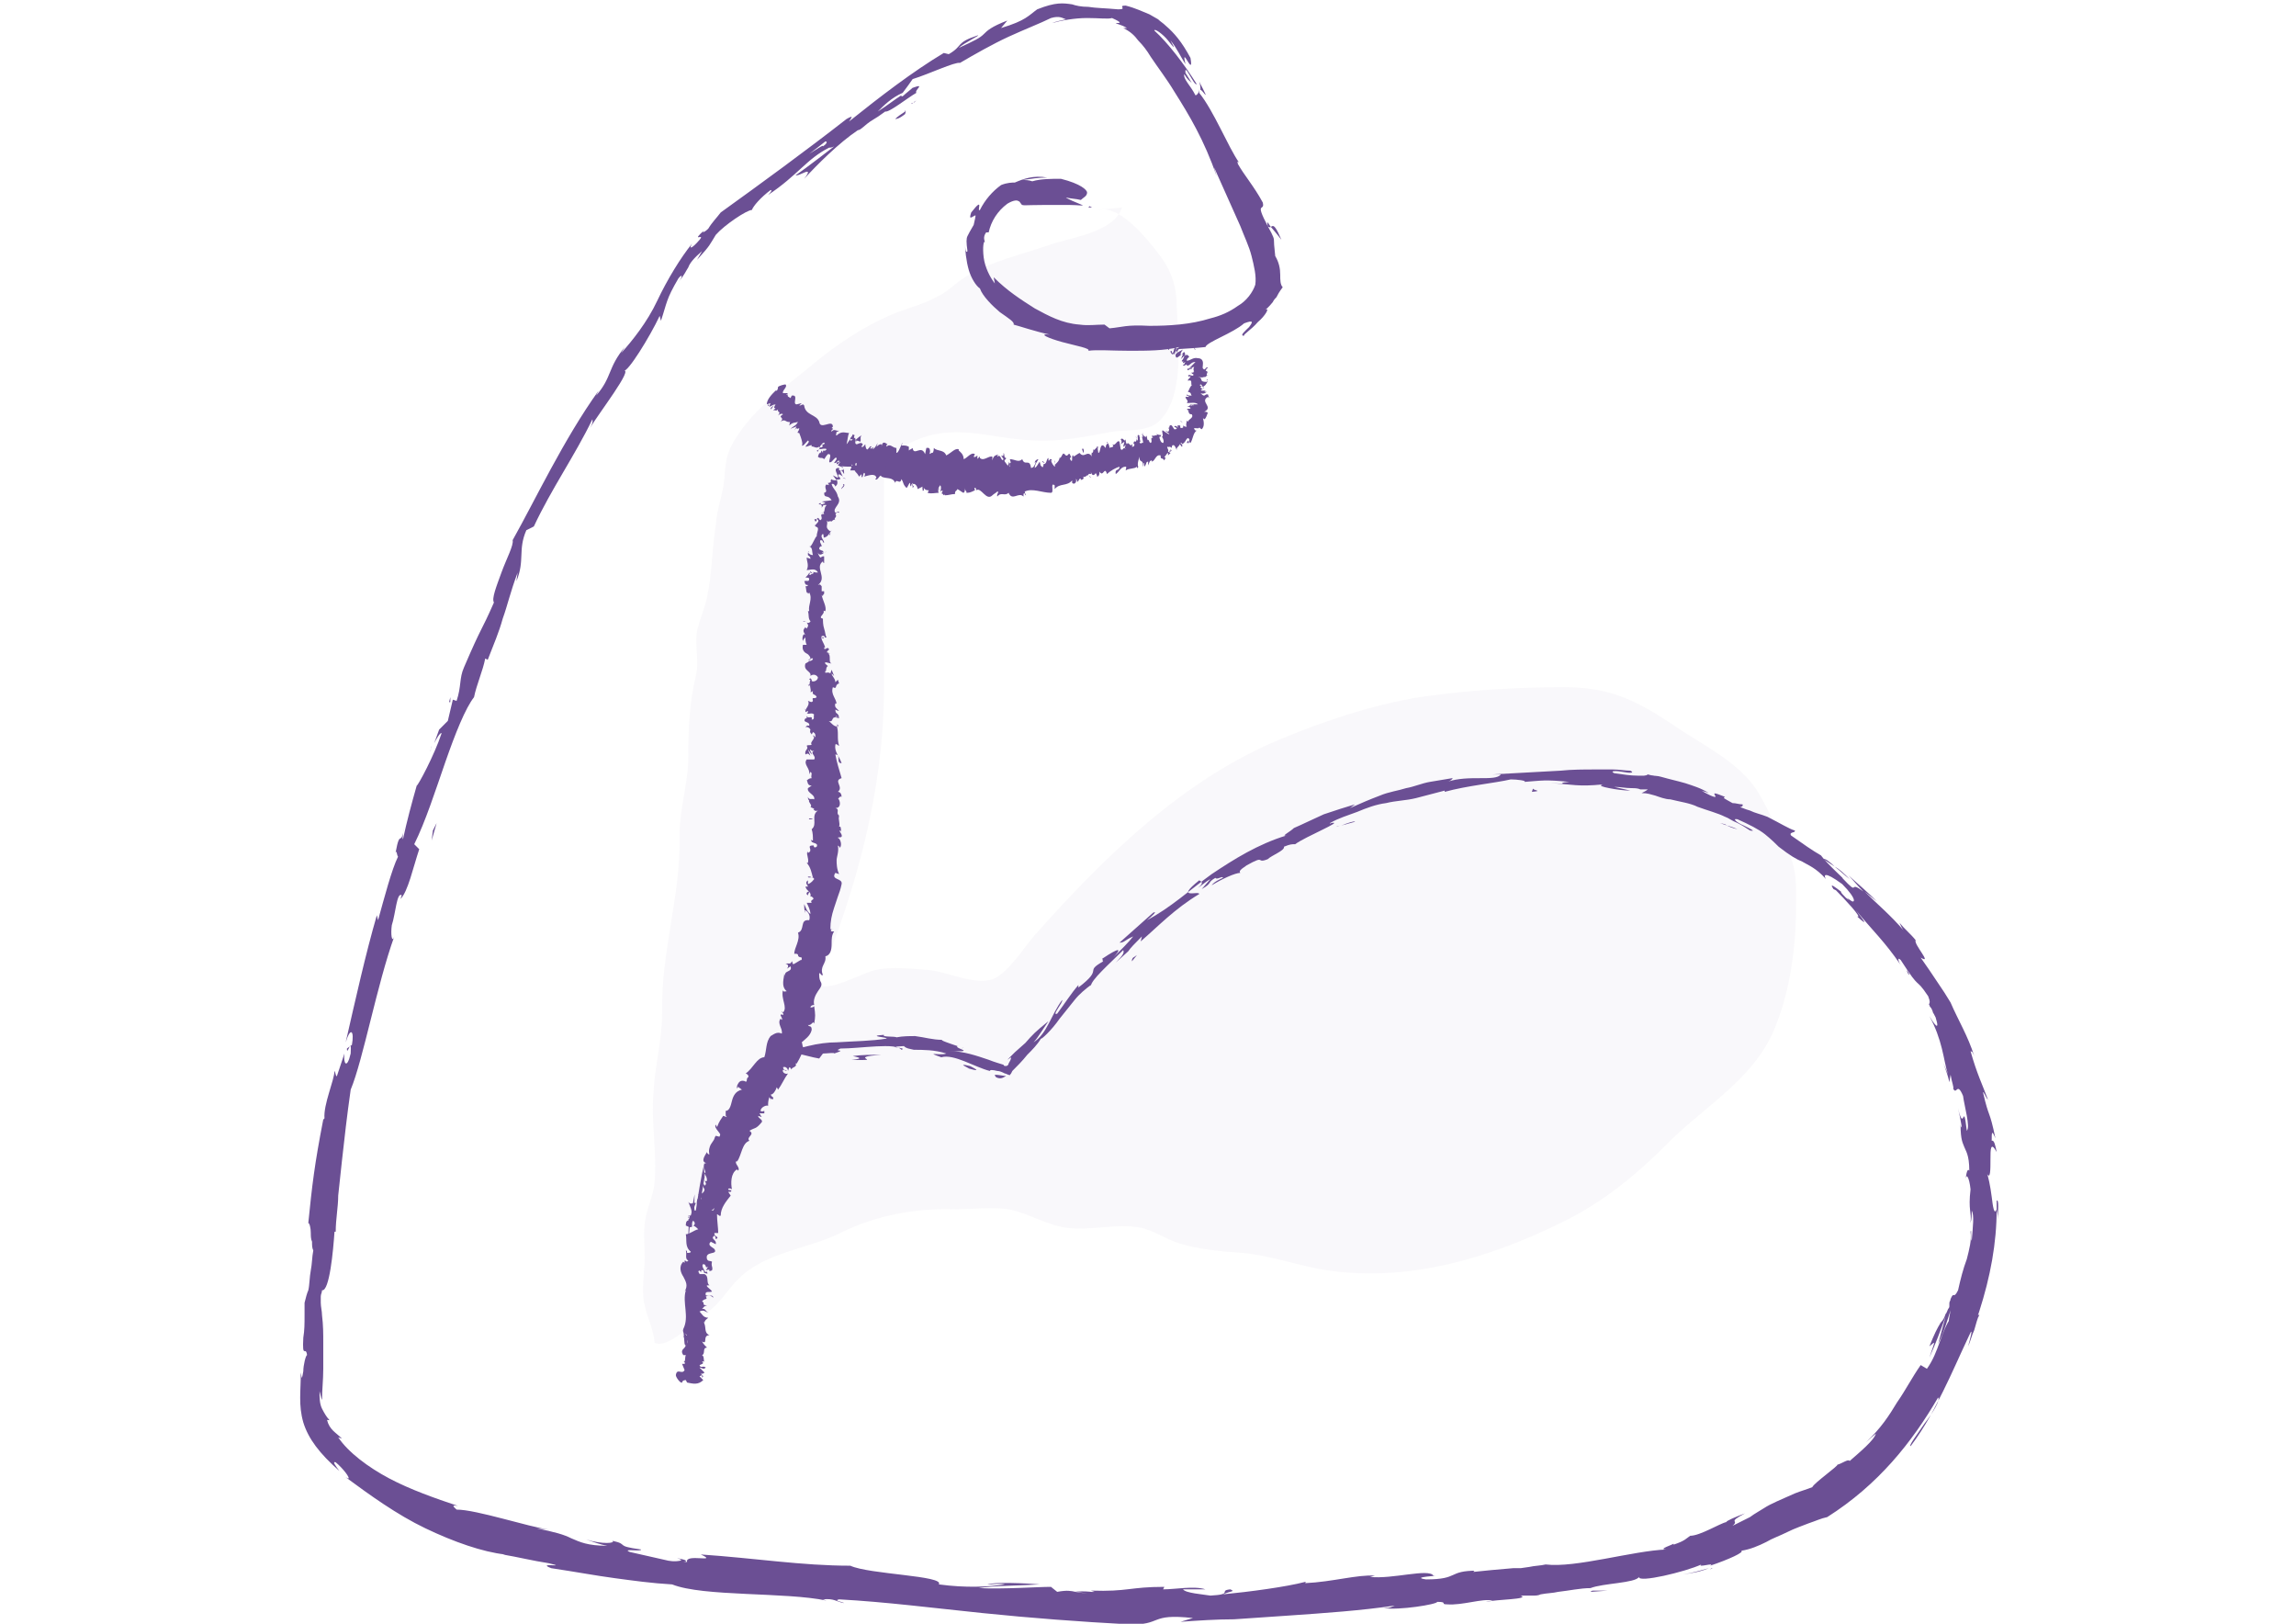 <?xml version="1.0" encoding="UTF-8" standalone="no"?>
<svg
   xmlns:dc="http://purl.org/dc/elements/1.1/"
   xmlns:cc="http://creativecommons.org/ns#"
   xmlns:rdf="http://www.w3.org/1999/02/22-rdf-syntax-ns#"
   xmlns:svg="http://www.w3.org/2000/svg"
   xmlns="http://www.w3.org/2000/svg"
   xmlns:sodipodi="http://sodipodi.sourceforge.net/DTD/sodipodi-0.dtd"
   xmlns:inkscape="http://www.inkscape.org/namespaces/inkscape"
   width="841.9mm"
   height="595.3mm"
   viewBox="0 0 841.9 595.3"
   version="1.1"
   id="svg2511"
   inkscape:version="1.0.1 (3bc2e813f5, 2020-09-07)"
   sodipodi:docname="autonomia.svg">
  <defs
     id="defs2505" />
  <sodipodi:namedview
     id="base"
     pagecolor="#ffffff"
     bordercolor="#666666"
     borderopacity="1.0"
     inkscape:pageopacity="0.0"
     inkscape:pageshadow="2"
     inkscape:zoom="0.175"
     inkscape:cx="1474.1516"
     inkscape:cy="915.50727"
     inkscape:document-units="mm"
     inkscape:current-layer="layer1"
     inkscape:document-rotation="0"
     showgrid="false"
     inkscape:window-width="1366"
     inkscape:window-height="738"
     inkscape:window-x="0"
     inkscape:window-y="0"
     inkscape:window-maximized="0" />
  <g
     inkscape:label="Layer 1"
     inkscape:groupmode="layer"
     id="layer1">
    <g
       id="g11244"
       transform="matrix(1.387,0,0,1.387,-1611.286,-3122.29)">
      <path
         d="m 1342.69,2606.34 c 0.33,0.98 0.99,0.33 0.66,-1.98 l -0.99,-1.65 z"
         fill="#6b4f94"
         id="path3382" />
      <path
         d="m 1345.66,2589.87 c -0.33,-2.97 -0.66,-6.26 -1.98,-4.61 0.66,2.96 0.33,3.62 1.32,6.91 0,2.31 -0.66,4.29 -0.99,3.96 0.33,0.98 -0.33,3.95 0.33,5.27 0.99,-3.3 1.32,-7.25 0.99,-11.53 0,-0.99 0,-0.33 0.33,0 z"
         fill="#6b4f94"
         id="path3384" />
      <path
         d="m 1516.29,2469.32 c -0.66,0 -0.99,0.33 -1.32,0.33 0,0 0.66,-0.33 1.32,-0.33 z"
         fill="#6b4f94"
         id="path3386" />
      <path
         d="m 1651.35,2489.41 c -0.99,-0.66 -1.32,-0.99 -1.32,-0.99 0.66,0.99 1.32,1.32 1.32,0.99 z"
         fill="#6b4f94"
         id="path3388" />
      <path
         d="m 1666.5,2508.84 c -0.33,-0.33 -0.65,-0.66 -0.65,-1.32 0.32,0.66 0.65,0.99 0.65,1.32 z"
         fill="#6b4f94"
         id="path3390" />
      <path
         d="m 1516.29,2469.32 3.63,-0.99 c 0,-0.33 -1.98,0.33 -3.63,0.99 z"
         fill="#6b4f94"
         id="path3392" />
      <path
         d="m 1349.61,2556.93 c -0.33,0.66 -0.33,1.65 -0.33,2.31 0,-0.66 0.33,-1.32 0.33,-2.31 z"
         fill="#6b4f94"
         id="path3394" />
      <path
         d="m 1462.27,2503.57 -0.99,0.66 c -0.33,0.33 -0.33,0.66 -0.33,0.99 z"
         fill="#6b4f94"
         id="path3396" />
      <path
         d="m 1425.04,2535.85 c 1.32,0.66 1.98,0 2.64,-0.33 -0.66,0 -1.98,-0.33 -2.97,-0.33 0,0 0,0.33 0.33,0.66 z"
         fill="#6b4f94"
         id="path3398" />
      <path
         d="m 1357.84,2548.37 -0.66,1.31 c 0.33,-0.33 0.33,-0.98 0.66,-1.31 z"
         fill="#6b4f94"
         id="path3400" />
      <path
         d="m 1431.3,2339.21 c 0,-0.33 0,-0.33 0,0 -0.33,-0.33 -0.33,-0.33 0,0 z"
         fill="#6b4f94"
         id="path3402" />
      <path
         d="m 1450.41,2305.95 -0.66,-0.33 -0.33,0.33 z"
         fill="#6b4f94"
         id="path3404" />
      <path
         d="m 1681.66,2550.01 c 0,-0.33 0,-0.33 0,0 -0.33,-1.31 -0.33,-0.66 0,0 z"
         fill="#6b4f94"
         id="path3406" />
      <path
         d="m 1340.71,2662.99 c 4.62,1.32 -7.57,0.33 -0.65,1.98 -0.66,-0.66 6.58,-0.99 0.65,-1.98 z"
         fill="#6b4f94"
         id="path3408" />
      <path
         d="m 1350.27,2555.61 c 0.33,-0.66 0.66,-1.31 0.66,-1.97 -0.33,0.98 -0.66,1.64 -0.66,1.97 z"
         fill="#6b4f94"
         id="path3410" />
      <path
         d="m 1340.06,2664.64 0.65,0.33 c -0.33,0 -0.33,0 -0.65,-0.33 z"
         fill="#6b4f94"
         id="path3412" />
      <path
         d="m 1648.39,2640.59 c 0.33,0 0.66,0 0.98,-0.33 0,0 0,0 -0.98,0.33 z"
         fill="#6b4f94"
         id="path3414" />
      <path
         d="m 1684.29,2575.7 -0.33,1.98 c 0.33,-0.66 0.33,-1.32 0.33,-1.98 z"
         fill="#6b4f94"
         id="path3416" />
      <path
         d="m 1613.14,2658.38 c -0.99,0.33 -1.32,0.33 -2.64,0.66 h 0.33 c 0.33,-0.33 0.99,-0.66 2.31,-0.66 z"
         fill="#6b4f94"
         id="path3418" />
      <path
         d="m 1571.96,2666.28 c 0.33,0 0.66,0 0.66,0 0.33,0 0.99,0 1.32,-0.33 z"
         fill="#6b4f94"
         id="path3420" />
      <path
         d="m 1478.74,2272.68 c 0.33,0.99 0.33,1.65 0.33,2.31 0,-0.99 3.29,4.61 -0.33,-2.31 z"
         fill="#6b4f94"
         id="path3422" />
      <path
         d="m 1350.27,2557.26 c 0,-0.33 0,-0.66 0,-1.32 -0.33,0.33 -0.33,0.99 -0.33,1.32 0,0 0,0 0.33,0 z"
         fill="#6b4f94"
         id="path3424" />
      <path
         d="m 1613.47,2665.62 c -2.31,0.66 -4.61,1.32 -6.92,1.65 2.31,-0.33 4.61,-0.66 6.92,-1.65 z"
         fill="#6b4f94"
         id="path3426" />
      <path
         d="m 1275.49,2449.88 0.33,-1.64 c 0,0.66 -0.33,0.99 -0.33,1.64 z"
         fill="#6b4f94"
         id="path3428" />
      <path
         d="m 1586.79,2671.55 c -1.32,0 -2.64,0 -3.96,0 -0.33,0 -0.66,0.33 -0.66,0.33 z"
         fill="#6b4f94"
         id="path3430" />
      <path
         d="m 1500.48,2314.51 c -2.64,-6.26 -2.31,-2.3 -3.62,-3.62 -3.63,-6.92 -0.66,-3.62 -1.32,-6.26 -2.31,-4.28 -4.94,-7.25 -6.59,-10.21 0,-0.33 -0.33,-0.99 0.33,-0.33 -2.97,-4.28 -6.59,-13.5 -10.54,-18.44 0,-0.33 0,-0.66 0,-0.99 0,0.99 -0.66,1.64 -0.99,1.64 -1.32,-2.63 -3.29,-4.28 -2.96,-5.6 0.98,1.65 1.31,1.65 1.97,2.31 l -1.65,-2.63 c -0.32,-2.97 2.31,3.62 2.97,2.96 -3.29,-5.27 -7.58,-10.87 -11.2,-14.16 0,-0.66 2.31,0.98 3.62,2.63 1.32,1.65 2.31,2.97 0.66,0 1.65,1.98 2.64,4.28 3.95,6.26 -1.31,-5.6 2.31,3.95 1.32,-1.65 -2.3,-4.28 -4.28,-6.58 -6.59,-8.56 -0.65,-0.66 -1.31,-0.99 -1.97,-1.65 -0.66,-0.33 -1.65,-0.99 -2.31,-1.32 -1.65,-0.65 -3.62,-1.64 -6.26,-2.3 -2.3,0 0.66,0.99 -1.97,0.99 -3.63,-0.33 -5.93,-0.33 -7.91,-0.66 -1.98,0 -3.29,-0.33 -4.28,-0.66 -2.31,-0.33 -4.28,-0.66 -9.23,1.32 -2.3,1.64 -2.96,2.96 -9.55,4.94 l 1.65,-1.98 c -4.28,1.65 -5.27,2.64 -6.26,3.62 -0.99,0.99 -2.31,1.65 -6.59,3.63 1.32,-1.32 6.26,-3.63 4.94,-3.3 -5.93,1.98 -3.62,2.64 -7.57,4.94 l -1.32,-0.32 c -8.24,4.94 -16.8,11.52 -25.04,18.11 0.33,-0.66 1.65,-1.98 -0.66,-0.66 -10.54,8.24 -22.73,17.13 -33.27,24.71 -0.98,1.31 -2.3,2.63 -3.29,4.28 -0.99,0.99 -1.98,1.31 -0.99,0.33 -3.95,3.62 0.33,0.66 -1.32,2.63 -1.97,2.31 -2.96,2.64 -1.97,0.99 -2.97,3.62 -6.59,9.55 -9.23,15.15 -2.63,5.6 -6.58,10.54 -9.55,13.83 l 0.99,-1.64 c -4.61,5.6 -3.3,7.9 -7.58,12.84 l 0.66,-1.31 c -9.22,12.84 -16.8,28.98 -22.73,39.52 0.33,1.32 -1.65,4.94 -2.96,8.56 -1.32,3.63 -2.64,6.92 -1.98,7.91 -3.62,8.23 -2.96,5.6 -7.91,17.13 -1.31,2.96 -0.65,4.94 -1.97,8.89 l -0.99,-0.33 -1.32,5.6 -2.3,2.31 -1.32,3.62 c 0.66,-1.32 1.65,-2.97 1.97,-2.64 -1.97,5.93 -6.25,13.84 -6.58,13.84 -1.32,4.61 -2.64,9.55 -3.63,14.16 -0.33,-0.33 0.33,-2.63 0.66,-4.61 -1.32,7.9 -1.32,0.99 -2.63,8.23 0.33,-0.98 0.33,0.66 0.66,0.99 -1.65,3.3 -3.63,10.87 -5.28,16.8 l -0.32,-1.32 c -2.97,10.21 -5.6,22.07 -8.24,33.6 1.32,-4.28 2.31,-2.97 1.65,0.66 l -1.32,0.98 c 0,2.31 1.32,-3.62 0.99,1.32 -0.99,4.28 -1.98,2.64 -1.65,0 l -1.98,5.93 c -0.33,0.33 -0.33,-0.99 -0.65,-1.32 0,2.31 -2.97,8.9 -2.64,12.52 l -0.33,0.33 c -2.31,11.86 -2.96,17.46 -3.95,27.34 0.33,0 0.66,1.31 0.66,2.63 0,0.66 0,1.65 0.33,2.31 0,0.99 0,1.64 0.33,2.3 -0.33,1.65 -0.33,3.63 -0.66,5.27 -0.33,1.65 -0.33,3.96 -0.66,5.27 -0.33,0.66 -0.66,1.98 -0.99,3.3 0,0.99 0,1.31 0,1.64 v 1.65 c 0,2.31 0,3.95 -0.33,5.93 -0.33,5.93 0.66,1.98 0.99,4.61 -0.33,0 -0.99,2.64 -0.99,4.28 -0.33,1.65 -0.33,2.64 -0.66,0.33 0,4.94 -0.66,8.57 0.66,13.18 1.32,4.28 4.28,8.23 9.55,12.84 -0.99,-1.31 -1.97,-2.63 -0.99,-2.3 1.98,1.64 3.96,4.28 3.3,4.28 l -0.66,-0.33 c 6.26,4.61 13.51,9.88 21.08,13.5 7.58,3.63 15.16,6.26 21.08,6.92 h -0.65 c 3.95,0.66 7.9,1.65 12.18,2.31 5.6,1.31 -3.62,-0.33 0.66,1.31 6.59,0.99 11.86,1.98 16.8,2.64 4.94,0.66 9.56,1.32 15.16,1.65 8.23,3.29 29.97,1.97 40.84,4.28 l -0.98,-0.33 c 2.96,-0.33 3.62,0.66 5.6,0.99 -0.33,-0.33 -2.97,-0.66 -1.32,-0.99 12.19,0.66 25.03,2.3 37.88,3.62 12.85,1.32 26.02,2.31 38.54,2.97 9.23,0.33 5.27,-2.97 17.13,-1.65 l -3.29,0.99 c 4.61,-0.33 9.55,-0.66 14.16,-0.66 4.94,-0.33 9.55,-0.66 14.5,-0.99 9.55,-0.66 19.1,-1.32 28,-2.63 -0.99,0.32 -0.99,0.65 -2.97,0.65 3.95,0.66 14.17,-0.98 14.17,-1.64 2.96,0 0.66,0.66 2.63,0.66 3.95,0.33 9.55,-1.65 11.86,-0.99 0.33,0 -0.99,0.33 -1.65,0.33 2.64,-0.66 11.86,-0.66 9.23,-1.65 0.33,0 0.33,0 0.33,0 h -0.33 1.64 1.32 c 0.99,0 1.65,0 2.31,-0.33 1.64,-0.33 3.29,-0.33 4.61,-0.66 2.96,-0.33 5.93,-0.99 8.56,-0.99 3.3,-1.31 11.86,-1.31 12.85,-2.96 -0.33,1.65 12.19,-1.32 16.47,-3.29 -1.32,0.98 3.96,-0.66 2.31,0.33 4.94,-1.65 9.22,-3.63 8.23,-3.96 2.31,-0.33 4.62,-1.31 6.59,-2.3 1.65,-0.99 3.63,-1.65 5.6,-2.64 1.98,-0.99 3.95,-1.64 5.6,-2.3 1.98,-0.66 3.3,-1.32 4.94,-1.65 13.51,-8.56 22.4,-19.76 29.32,-31.62 0.66,0.66 -1.32,3.95 -3.62,6.92 -1.98,2.96 -4.29,5.93 -3.63,5.93 3.96,-5.27 6.26,-9.89 8.57,-14.5 2.3,-4.61 4.28,-9.22 6.92,-14.82 1.31,-2.96 0,1.98 -0.33,2.97 0.66,-1.32 0.98,-2.97 1.64,-4.29 l 0.66,-2.3 0.33,-0.99 0.33,-0.66 v -0.33 c 0,0.33 -0.33,0.33 -0.33,0.33 l 0.33,-0.99 c 2.97,-9.22 4.61,-18.11 4.61,-27.01 0,0 0.33,1.32 0.33,2.64 0,-2.31 0.33,-5.27 -0.33,-4.94 v 2.3 c -0.66,1.65 -0.99,-0.65 -1.31,-3.29 -0.33,-2.63 -0.99,-5.93 -1.32,-6.26 0.99,1.98 0.99,-0.99 0.99,-3.62 0,-2.64 0,-4.94 1.64,-1.98 -0.33,-1.64 -0.66,-3.29 -1.31,-2.96 0,-2.31 0,-2.97 0.98,-0.66 -1.64,-7.91 -1.64,-4.94 -3.29,-12.19 0.33,0 0.66,1.32 1.32,1.98 -1.32,-3.62 -2.97,-6.92 -4.61,-12.85 0.32,0.33 0.32,-0.33 0.98,1.32 -1.64,-5.27 -4.28,-9.55 -6.26,-14.16 -0.65,-0.99 -0.98,-1.65 -1.64,-2.64 -0.66,-0.99 -1.32,-1.97 -1.98,-2.96 -1.32,-1.98 -2.63,-3.95 -4.28,-6.26 3.29,1.98 -1.98,-3.62 -1.32,-4.61 -1.32,-1.65 -2.96,-2.96 -4.28,-4.61 0.33,0.66 0.66,1.65 1.32,2.3 -3.63,-4.28 -7.25,-7.24 -10.54,-10.54 l 3.29,2.64 c -2.31,-2.31 -4.94,-4.61 -7.58,-6.92 1.32,1.32 2.64,2.97 3.96,4.28 -4.29,-3.29 -0.66,1.65 -5.6,-3.62 1.31,0.99 -3.96,-3.62 -5.6,-5.93 -2.31,-1.32 -4.62,-2.96 -7.91,-5.27 -0.66,-0.99 1.32,-0.66 0.99,-1.32 -1.32,-0.32 -3.95,-1.97 -7.25,-3.62 -1.65,-0.66 -3.29,-0.99 -4.61,-1.65 -1.32,-0.32 -2.31,-0.98 -3.29,-0.98 0.98,0.33 1.64,-0.33 1.31,-0.66 -0.99,0 -1.64,-0.33 -2.63,-0.33 -2.31,-1.32 -2.64,-1.32 -1.98,-1.65 -3.29,-1.32 -2.96,-0.99 -2.63,-0.33 0.33,0.33 0.33,0.99 -3.63,-1.32 0.66,0.33 0.33,0 1.98,0.66 -1.98,-1.31 -4.28,-1.97 -6.26,-2.63 -2.31,-0.66 -3.95,-0.99 -6.26,-1.65 -0.99,-0.33 -2.31,-0.33 -3.29,-0.33 -1.32,0 -1.98,0 -2.97,0 -1.97,0 -3.95,-0.33 -6.26,-0.66 -1.31,-0.66 0.66,-0.66 2.31,-0.33 1.65,0.33 3.29,0.33 1.98,-0.33 -1.32,0 -2.97,-0.32 -4.62,-0.32 -1.64,0 -3.29,0 -4.61,0 -2.96,0 -6.26,0 -9.22,0.32 -6.26,0.33 -12.19,0.66 -18.12,0.99 h 2.31 c -1.32,1.98 -8.57,0 -14.17,1.98 1.32,-0.33 1.65,-1.32 1.32,-0.99 -1.98,0.33 -3.95,0.66 -5.93,0.99 -1.98,0.33 -4.28,1.32 -6.26,1.65 -1.98,0.65 -4.61,0.98 -6.92,1.97 -2.63,0.99 -4.94,1.98 -7.9,3.3 l 1.32,-0.99 c -2.31,0.66 -5.28,1.64 -8.24,2.63 -2.97,1.32 -5.6,2.64 -7.91,3.63 -0.98,0.98 -3.62,2.3 -1.97,1.97 -7.58,2.31 -13.84,6.26 -19.77,10.21 -5.93,4.28 -10.87,8.9 -17.13,12.19 1.32,-0.99 2.97,-2.64 1.65,-1.98 -2.96,2.64 -5.93,5.27 -8.89,7.91 1.31,0 1.31,-0.66 3.62,-1.65 -0.99,1.32 -3.29,3.62 -5.27,5.6 3.62,-3.95 -0.99,-0.99 -2.97,0.33 0.33,0 0,0.66 0.33,0.66 -5.27,2.96 0.33,1.65 -6.58,6.92 v -0.66 c -1.98,2.3 -3.63,4.94 -5.6,7.57 -1.65,0.66 1.64,-2.96 1.31,-3.62 -2.96,3.95 -3.95,8.89 -7.57,11.2 0.66,-0.66 1.31,-1.65 1.97,-2.64 0.66,-0.98 1.32,-1.97 1.98,-2.96 -3.62,2.96 -3.95,3.29 -6.26,5.93 l 0.33,-0.33 -2.96,2.63 -0.66,0.66 -0.33,0.33 -0.33,0.33 -0.66,0.66 0.99,-0.66 c 0,0.66 -0.33,0.99 -0.66,1.65 0,0.33 -0.33,0.66 -0.66,0.66 -0.33,0 -0.66,0 -0.66,-0.33 -0.99,-0.33 -2.31,-0.66 -3.95,-1.32 -2.97,-0.99 -6.59,-2.31 -10.54,-2.31 7.9,0.33 1.31,-0.65 2.3,-1.31 -1.97,-0.66 -4.94,-1.65 -3.95,-1.65 -2.64,0 -4.61,-0.66 -7.25,-0.99 h -0.33 c -0.99,0 -2.96,0 -4.61,0.33 -0.33,-0.33 -3.95,0 -3.29,-0.66 -4.94,0.33 1.31,0.66 0.66,0.99 -3.96,0.66 -8.24,0.66 -13.18,0.99 -2.31,0 -4.94,0.33 -7.58,0.99 -1.32,0.33 -2.63,0.66 -3.95,0.98 -1.32,0.33 -2.31,0.66 -3.62,0.99 -1.32,0.33 -3.63,0.66 -4.62,1.32 -3.29,2.31 -2.96,5.6 -3.62,7.25 -0.33,1.97 -1.32,4.28 -2.96,7.57 -1.98,2.31 0.33,-2.63 0.33,-2.63 -2.64,3.62 -4.62,6.91 -5.93,11.2 0,-0.99 -0.66,-0.33 -1.32,0.98 -1.32,3.63 0.33,2.64 -1.65,6.92 0,-0.99 -0.33,-1.98 0,-3.95 -0.99,4.28 -1.65,8.56 -2.3,12.84 -0.66,0.99 -0.33,-2.63 -0.33,-4.28 -0.99,4.94 -1.98,12.85 -1.32,14.16 l 0.66,-2.96 c -0.33,1.65 -0.99,0.66 -0.99,-0.66 0,-4.28 1.32,-5.93 1.65,-6.26 l -0.33,2.97 c 2.3,-2.64 2.3,-12.19 4.61,-18.12 0,0.99 0.33,1.98 0.33,2.97 0.33,-1.98 0.66,-4.29 1.32,-6.26 0.98,-0.99 1.97,-1.65 0.98,1.32 2.31,-3.63 1.32,-3.63 3.63,-6.92 0.33,-0.33 0.33,0 0,0.33 l 1.97,-3.95 c -0.33,0.98 1.32,0 -0.33,1.97 2.31,-2.96 3.63,-5.93 3.96,-8.56 0.33,-2.31 1.31,-3.62 2.63,-3.95 0.33,0 0.33,0 0.66,0 l -0.33,0.33 c 0.99,-0.66 1.65,-0.66 2.31,-0.66 0.66,0 1.32,-0.33 1.64,-0.33 0.66,-0.33 0.66,-0.33 0.66,-0.66 0,-0.33 -0.66,-0.66 3.3,-1.98 1.97,0.33 3.95,0.99 5.93,1.32 l 0.99,-1.32 c 0.98,0 3.29,-0.33 2.96,0 3.95,-1.31 -0.66,-0.33 1.65,-1.32 5.27,0 14.82,-1.64 16.14,0.33 1.97,-0.65 -5.27,-0.65 0.66,-0.98 0.66,0.66 1.31,0.66 2.63,0.98 2.31,0 5.6,0 8.57,0.99 -1.65,0.66 -5.93,-0.66 -1.32,0.99 3.29,-0.99 8.89,2.64 12.85,3.62 0,-0.33 0.66,-0.33 1.97,0 0.66,0 1.32,0.33 1.98,0.66 0.33,0 0.66,0.33 0.99,0.33 0.33,0.33 0.33,0 0.66,-0.33 l 0.33,-0.66 c 1.31,-1.31 2.63,-2.63 3.95,-4.28 1.32,-1.32 2.63,-2.63 3.62,-4.28 0,0.33 2.64,-1.98 4.94,-5.27 1.32,-1.65 2.64,-3.29 3.96,-4.94 1.31,-1.65 2.96,-2.96 4.28,-3.95 v 0.33 c 0,-1.65 4.94,-5.93 8.56,-9.56 0.33,0.66 0,1.32 -1.97,3.3 l 3.29,-2.97 c 0.66,-0.98 1.65,-1.97 3.63,-3.95 l -0.33,1.32 c 4.61,-3.95 8.89,-8.56 15.48,-12.52 0,-0.99 -6.59,1.65 0,-3.62 0.66,0.33 1.32,0.66 -0.33,1.98 0.66,-0.33 1.98,-1.65 3.29,-2.31 l -2.3,2.64 c 2.96,-1.65 1.31,-1.65 3.62,-2.97 0.33,0.66 1.98,-0.66 1.98,0 -0.66,0.33 -2.31,0.99 -2.97,1.98 2.64,-1.65 6.26,-3.3 7.58,-3.3 -0.33,-0.33 -0.33,-0.66 1.65,-1.97 5.27,-2.97 2.3,-0.33 5.6,-1.65 0.98,-0.99 4.61,-2.31 4.28,-3.29 1.65,-0.66 1.97,-0.66 2.96,-0.66 2.64,-1.98 13.18,-6.26 9.56,-5.6 l -0.66,0.33 c 0,0 0.33,0 0.33,-0.33 2.3,-1.32 4.61,-1.98 7.24,-2.97 2.31,-0.98 4.95,-1.97 7.58,-2.3 2.64,-0.66 5.27,-0.66 7.91,-1.32 2.63,-0.66 4.94,-1.32 7.57,-1.98 v 0.33 c 5.93,-1.64 13.18,-2.3 17.46,-3.29 1.65,0 4.28,0.33 3.63,0.66 4.61,-0.33 5.27,-0.66 11.85,0 -4.61,0.33 1.65,0.66 -4.94,0.33 5.93,0.33 7.25,0.99 13.84,0.33 -1.32,0.33 0,0.66 1.65,0.99 1.64,0.33 3.95,0.65 5.6,0.65 l -4.29,-0.98 c 1.65,0 2.97,0.33 4.61,0.33 0.66,0 1.65,0 2.31,0.33 h 1.98 c -0.33,0.32 -0.99,0.65 -1.65,0.98 1.65,0 2.31,0.33 3.62,0.66 0.99,0.33 2.64,0.99 3.96,0.99 2.63,0.66 5.27,0.99 7.24,1.98 2.64,0.98 5.27,1.64 7.25,2.63 0.99,0.33 1.65,0.99 3.3,1.65 1.31,0.66 2.3,1.32 3.29,1.97 1.65,0.33 0.33,-0.32 -1.65,-1.31 -1.64,-0.66 -3.29,-1.98 -1.64,-1.65 2.96,1.32 5.6,2.64 7.24,3.95 1.65,1.32 2.97,2.64 3.63,3.3 2.96,2.3 4.61,3.29 6.25,3.95 1.65,0.99 3.63,1.65 6.26,4.61 -0.66,-0.99 -0.66,-2.31 4.29,1.32 3.95,3.95 3.95,5.93 0.98,3.62 -0.98,-0.99 -1.31,-1.32 -1.31,-1.65 -1.32,-0.98 -3.3,-2.63 -1.98,-0.65 l 0.66,0.32 c 1.98,1.98 7.25,7.58 5.6,6.92 3.29,2.97 1.65,0.99 -0.33,-1.65 4.61,5.6 7.58,8.24 11.86,14.5 -0.66,-0.99 -0.99,-2.31 0,-1.32 2.96,4.61 3.62,5.27 4.28,5.93 0.66,0.66 0.99,0.66 2.97,3.62 0.65,1.65 0.32,1.65 0.32,1.98 0,0 -0.32,0 0,0.33 0,0 0,0.33 0.33,0.66 0.33,0.33 0.33,0.65 0.66,1.31 l -0.33,-0.33 c 0.33,0.33 0.66,0.99 0.99,1.65 1.32,4.28 -0.66,1.32 -1.65,-0.33 1.65,2.97 2.64,5.93 3.3,8.56 0.66,2.64 0.99,4.95 1.65,6.92 -0.33,-0.99 -0.99,-2.3 -1.32,-3.29 0.66,1.97 1.32,3.62 1.65,5.27 l 0.32,-1.98 c 0.33,1.98 0.99,3.62 0.66,3.62 0.99,1.98 0.99,-1.97 2.64,1.98 0.33,2.64 1.98,8.24 0.99,9.22 -0.99,-8.56 -0.66,0.99 -2.31,-5.92 0.33,1.31 0.66,2.96 0.99,4.94 0,0.33 -0.33,-0.33 -0.33,-0.66 0,4.28 0.66,4.94 0.99,5.93 0.33,0.98 1.32,1.97 1.32,6.25 -0.66,-0.98 -0.99,1.98 -0.99,3.3 0,-3.3 0.99,-1.65 1.32,1.64 -0.66,5.6 0.32,5.93 0,8.9 0.32,-0.99 0.32,-2.31 0.32,-3.3 0.66,1.32 0.33,3.96 0,7.91 -0.32,0.33 0,-3.62 -0.32,-2.31 0.32,2.31 -0.33,4.61 -0.99,7.25 -0.99,2.63 -1.65,5.27 -2.31,8.23 -1.32,2.64 -0.99,0 -1.98,2.31 0,0.33 -0.32,0.99 -0.32,1.32 l 0.32,-0.99 c -0.32,0.33 -0.32,0.66 -0.32,0.99 v 0.33 0.33 c 0,0.32 -0.33,0.65 -0.33,0.65 -0.33,0.66 -0.33,0.99 -0.66,1.32 -0.33,0.99 -0.66,1.65 -1.32,2.31 -0.99,1.64 -1.65,2.96 -2.97,6.26 1.65,-1.32 1.65,-1.98 0,2.96 1.65,-3.62 2.97,-7.25 4.29,-10.87 -0.66,2.31 -1.32,4.94 -1.98,7.25 1.65,-3.3 2.64,-6.92 3.29,-8.9 -0.65,3.63 -0.65,3.3 0.33,1.65 -2.96,3.95 -3.29,9.22 -6.58,13.83 l -1.65,-0.98 c -2.31,3.29 -3.95,6.58 -6.26,9.88 -1.98,3.29 -4.28,6.91 -8.24,10.54 l 2.64,-2.31 c -0.33,1.65 -4.28,4.94 -6.92,7.25 -0.33,-0.66 -1.97,0.66 -3.29,0.99 0.33,0 -1.32,1.31 -2.97,2.63 -1.64,1.32 -3.29,2.64 -3.62,3.29 -1.65,0.66 -2.96,0.99 -4.61,1.65 -3.63,1.65 -6.26,2.64 -8.24,3.95 -0.99,0.66 -2.3,1.32 -3.62,2.31 -1.32,0.66 -2.64,1.32 -4.61,2.31 1.97,-1.65 -1.65,-0.66 3.29,-3.3 -2.63,0.99 -4.94,1.98 -4.94,2.31 -1.65,0.33 -6.92,3.62 -9.55,3.62 -0.99,0.66 -1.32,1.32 -4.29,2.31 -0.32,0 0,-0.33 0,-0.33 0,0.33 -4.61,1.64 -1.97,1.64 -8.9,0.33 -24.05,4.94 -31.95,3.96 -1.32,0.33 -2.97,0.33 -4.29,0.65 l -2.3,0.33 h -0.99 -0.66 -0.33 v 1.98 -1.98 c -3.95,0.33 -7.58,0.66 -10.54,0.99 0.33,-0.33 0,-0.33 0.99,-0.33 -7.91,0 -4.61,2.31 -13.51,2.31 -4.61,-0.66 4.61,-0.99 1.98,-0.99 -1.32,-1.98 -10.87,0.99 -16.8,0.33 l 1.32,-0.33 c -4.62,-0.33 -11.2,1.65 -18.45,1.98 0,0 0.33,-0.33 0,-0.33 -4.94,1.31 -14.83,2.63 -21.74,3.29 2.3,-0.99 3.29,-0.66 1.97,-1.32 -3.29,0.33 0.99,1.32 -5.27,1.65 -1.97,-0.33 -6.59,-0.66 -7.24,-1.65 h 5.93 c -2.97,-0.98 -7.91,0 -11.2,0 l 0.32,-0.66 c -9.22,0 -9.55,1.32 -19.43,0.99 l 0.99,0.33 c -5.6,0.99 -4.61,-0.99 -9.88,0 l -1.65,-1.32 c -3.63,0 -12.52,0.66 -19.11,0.33 3.63,-0.65 11.2,-0.65 16.14,-0.98 -3.62,-0.33 -12.18,-0.66 -13.83,0 1.32,0 3.29,-0.33 4.61,0 -4.28,0.65 -10.21,0.98 -17.46,0 1.65,-2.31 -18.45,-2.64 -23.39,-4.94 -12.84,0 -25.03,-1.98 -39.53,-2.97 4.94,2.31 -4.28,-0.33 -3.62,1.98 -3.29,0 -4.61,-0.33 -4.94,-0.33 l -10.21,-2.31 c -2.31,-0.99 3.29,0 2.96,-0.66 -7.25,-0.98 -2.96,-1.31 -7.58,-2.3 0.99,0.66 -2.63,0.99 -6.91,-0.33 1.97,0.66 3.62,1.32 5.6,1.65 -5.27,0 -7.25,-0.99 -9.56,-1.98 -1.97,-0.99 -4.28,-1.65 -9.22,-2.64 l 3.29,0.33 c -5.27,-0.66 -19.1,-5.27 -24.37,-5.27 -0.66,-0.66 -1.65,-1.31 0.33,-0.98 -5.93,-1.98 -12.52,-4.29 -18.12,-7.25 -5.6,-2.97 -10.87,-6.92 -13.51,-10.87 l 0.99,0.33 c -1.65,-1.65 -3.29,-2.31 -3.95,-4.94 0.33,0 0.99,0.33 0.33,-0.33 -0.33,-0.33 -0.99,-1.32 -1.65,-2.64 -0.66,-1.31 -0.66,-2.96 -0.66,-4.61 0.33,0.99 0.33,1.65 0.66,2.31 0,-2.64 0.33,-5.27 0.33,-8.24 0,-1.31 0,-2.3 0,-3.62 0,-0.99 0,-2.3 0,-3.29 0,-2.31 0,-4.61 -0.33,-7.25 0,-0.99 -0.33,-2.3 -0.33,-3.29 0,-0.66 0,-0.99 0,-1.65 0,-0.66 0.33,-0.99 0.33,-1.65 1.98,0.33 2.97,-10.54 3.3,-15.48 h 0.32 c 0,-3.29 0.66,-6.58 0.66,-9.55 0.33,-3.29 0.66,-6.26 0.99,-9.22 0.66,-5.93 1.32,-11.86 2.31,-18.78 3.29,-7.9 6.92,-27.66 11.53,-40.51 -0.66,1.98 -0.99,-0.66 -0.66,-2.96 0.99,-2.97 1.32,-8.9 2.63,-7.91 l -0.33,0.99 c 1.98,-1.98 3.3,-8.23 4.95,-13.17 l -1.32,-1.32 c 2.96,-5.93 5.6,-14.17 8.23,-21.74 2.64,-7.58 5.27,-14.16 7.58,-17.13 0.66,-3.29 2.31,-6.92 2.96,-10.21 l 0.66,0.33 c 1.65,-4.28 2.97,-7.25 3.96,-10.87 1.31,-3.62 1.97,-6.92 3.95,-12.19 l -0.33,2.31 c 2.31,-5.6 0.33,-8.23 2.63,-13.5 l 1.98,-0.99 c 4.61,-9.88 10.87,-18.78 15.48,-28.33 0,0.33 0.33,0.66 -0.65,2.31 2.63,-4.29 11.52,-15.81 8.89,-15.15 0.99,0.65 6.92,-8.9 9.55,-14.5 l 0.33,1.32 c 1.65,-4.94 1.32,-5.6 4.61,-11.2 0.99,-1.32 1.32,-0.66 0,0.99 1.65,-1.98 1.98,-2.96 2.64,-3.95 0.33,-0.99 1.32,-2.31 3.62,-4.28 l -1.32,2.3 c 3.63,-3.95 3.3,-3.95 4.95,-6.59 2.3,-2.63 8.23,-6.58 9.55,-6.58 0.33,-0.99 2.3,-3.3 4.94,-5.27 0.66,0 -0.33,0.98 -0.66,1.31 7.91,-5.27 10.21,-9.55 16.14,-12.51 0.33,0 0.66,0 1.32,-0.33 -5.93,4.61 -10.87,8.23 -10.21,7.57 0.66,0.66 5.27,-2.96 2.3,0.99 3.3,-3.62 9.23,-9.55 14.17,-12.84 0.33,0 0.66,-0.33 0.66,-0.33 l -0.33,0.33 c 0.99,-0.66 1.97,-1.65 2.96,-2.31 1.65,-0.99 2.64,-1.65 3.96,-2.63 0.98,0.33 5.93,-3.63 8.23,-4.94 -0.66,-0.66 2.64,-2.64 -0.99,-1.32 0.33,-0.33 -0.33,0.33 -1.97,1.64 -0.33,0.33 -0.66,0.66 -0.99,0.66 0,0 0,0 0,-0.33 -1.65,0.99 -3.63,2.64 -6.26,4.29 1.65,-1.65 3.62,-3.63 6.59,-4.94 0.99,-1.32 1.97,-2.64 2.63,-3.63 4.29,-1.32 11.2,-4.61 12.52,-4.28 3.95,-2.31 8.57,-4.94 12.85,-6.92 4.28,-1.97 8.56,-3.62 11.2,-4.94 2.3,-0.66 2.96,0 3.95,0.33 -1.32,0.33 -2.96,0.66 -3.62,0.99 2.3,-0.66 5.93,-1.32 9.22,-1.32 3.3,0 5.6,0.33 6.59,0 2.96,1.32 1.98,1.32 1.32,1.32 -0.33,0 -0.66,0 -0.33,0 0.33,0.33 1.32,0.33 2.96,1.32 h -0.99 c 1.98,0.99 2.97,1.97 3.96,3.29 1.31,1.32 2.3,2.64 3.29,4.28 1.98,2.97 4.28,5.93 6.26,9.23 3.95,6.25 7.91,12.84 11.2,22.39 -0.33,-1.31 -0.66,-1.97 -0.66,-2.3 2.31,5.27 4.61,10.21 6.92,15.48 0.99,2.63 2.3,5.27 2.96,7.9 0.66,2.64 1.32,5.27 0.99,7.58 -0.66,1.98 -2.3,4.28 -4.61,5.6 -2.31,1.65 -4.61,2.63 -7.25,3.29 -5.27,1.65 -10.87,1.98 -16.14,1.98 -6.26,-0.33 -6.92,0.33 -10.54,0.66 l -1.32,-0.99 c -2.3,0 -4.28,0.33 -6.59,0 -4.61,-0.33 -8.23,-2.31 -11.85,-4.28 -3.63,-2.31 -7.25,-4.61 -10.87,-8.24 l 0.32,1.65 c -1.31,-1.65 -2.63,-4.28 -2.96,-6.92 -0.33,-2.63 0,-4.61 0.33,-3.95 0,-0.33 -0.66,-1.32 0.33,-2.63 h 0.66 c 0.66,-2.97 2.3,-5.6 4.94,-7.58 1.65,-0.99 2.63,-0.99 2.96,-0.66 0.33,0 0.33,0.33 0.66,0.66 0.33,0.66 0.66,0.33 5.93,0.33 1.98,0 4.61,0 6.92,0 2.31,0 3.95,0.33 3.29,0 -1.64,-0.66 -3.95,-1.65 -4.28,-1.98 1.32,0.33 2.64,0.33 3.95,0.66 0.66,-0.66 1.65,-0.99 1.65,-1.97 0,-0.66 -1.65,-2.31 -6.92,-3.63 -2.63,0 -5.27,0 -7.57,0.66 -0.99,-0.33 -1.65,-0.33 -2.64,-0.33 2.31,-0.33 4.28,-0.66 6.59,-0.66 -3.62,-0.66 -6.26,0.33 -8.56,1.32 -0.66,0 -1.98,0 -3.63,0.66 -2.3,1.65 -4.28,3.95 -5.6,6.59 -0.99,0.66 1.32,-3.96 -2.3,0.66 -0.66,1.97 0,1.31 0.65,0.98 0.66,-0.33 0.66,-0.66 0,2.31 -0.98,1.65 -1.31,2.3 -1.64,2.96 -0.33,0.66 -0.33,1.65 0,3.96 -0.33,0.65 -0.66,-0.33 -0.66,-2.31 0,1.98 0.33,4.94 0.99,7.25 0.66,2.3 1.97,4.28 2.96,4.94 0.66,1.97 3.3,4.61 5.27,6.26 2.31,1.64 3.96,2.63 3.63,3.29 1.31,0.33 6.25,1.98 9.55,2.63 -3.3,-0.33 -0.33,0.99 3.29,1.98 3.63,0.99 7.58,1.65 6.92,2.31 2.31,-0.33 6.26,0 10.87,0 4.61,0 9.22,0 13.18,-0.99 -0.33,0.33 -1.32,0.66 -1.98,0.66 4.61,-0.33 5.93,-0.33 8.9,-0.66 0.32,-1.32 7.24,-3.63 10.21,-6.26 2.63,-0.99 2.3,-0.33 1.31,0.99 -0.98,0.99 -2.63,2.3 -1.31,2.3 -0.33,-0.33 1.97,-1.64 3.62,-3.62 1.98,-1.65 3.29,-3.95 1.98,-3.29 0.99,-0.66 1.64,-1.65 1.97,-1.98 0.33,-0.66 0.66,-0.99 0.99,-1.32 0.33,-0.66 0.66,-1.31 1.65,-2.63 -0.66,-0.66 -0.66,-1.98 -0.66,-3.3 0,-1.64 -0.33,-3.29 -1.32,-4.94 -0.33,-2.96 -0.33,-3.62 -0.33,-3.95 0,-0.66 0,-0.99 -1.64,-3.95 -0.33,-1.65 0,-0.99 0.65,0 1.98,2.3 2.97,3.62 2.97,3.62 z m -114.64,-30.63 c 0.99,-0.66 1.98,-1.32 2.64,-1.98 -0.99,0.66 -1.65,1.32 -2.64,1.98 z m -10.21,7.9 c 1.32,-0.98 2.64,-1.97 4.28,-3.29 0.66,0 0.33,0.66 -0.65,1.32 0.32,-0.66 -1.98,0.99 -3.63,1.97 z m 25.37,-10.54 c -1.65,1.32 -2.31,1.32 -2.64,1.32 0.66,-0.66 1.65,-1.32 2.64,-1.97 0,0 0,0 0,-0.33 0.33,0.33 0,0.66 0,0.98 z"
         fill="#6b4f94"
         id="path3432" />
      <path
         d="m 1403.3,2278.28 c 0.33,-0.33 0.33,-0.33 0.66,-0.66 -0.33,0.33 -0.66,0.33 -0.66,0.66 -0.33,0 -0.66,0 -0.66,0.33 0,0 0.33,-0.33 0.66,-0.33 z"
         fill="#6b4f94"
         id="path3434" />
      <path
         d="m 1514.32,2469.97 c 0.32,-0.32 0,0 0,0 z"
         fill="#6b4f94"
         id="path3436" />
      <path
         d="m 1280.43,2436.71 h 0.33 v -1.32 z"
         fill="#6b4f94"
         id="path3438" />
      <path
         d="m 1454.36,2504.89 c 0,0 -0.33,0 -0.99,0.33 0.33,0 0.66,0 0.99,-0.33 z"
         fill="#6b4f94"
         id="path3440" />
      <path
         d="m 1433.94,2527.29 -2.97,2.96 c 1.32,-1.32 2.31,-2.3 2.97,-2.96 z"
         fill="#6b4f94"
         id="path3442" />
      <path
         d="m 1416.48,2527.95 c -0.33,0 -0.33,0.32 -0.66,0.32 z"
         fill="#6b4f94"
         id="path3444" />
      <path
         d="m 1643.77,2478.21 c 0.99,0.66 1.98,1.32 2.97,1.98 -1.32,-1.32 -2.64,-2.31 -2.97,-1.98 z"
         fill="#6b4f94"
         id="path3446" />
      <path
         d="m 1614.46,2665.62 c -0.33,0 -0.33,0 -0.66,0.33 z"
         fill="#6b4f94"
         id="path3448" />
      <path
         d="m 1650.69,2483.48 c -1.32,-1.32 -2.63,-2.63 -3.95,-3.29 1.32,0.98 2.63,2.3 3.95,3.29 z"
         fill="#6b4f94"
         id="path3450" />
      <path
         d="m 1344.34,2577.35 -0.33,0.99 z"
         fill="#6b4f94"
         id="path3452" />
      <path
         d="m 1358.83,2539.47 c -0.99,1.65 -3.29,4.29 -4.61,7.25 v 0.33 c 0.33,-1.65 4.28,-5.6 4.61,-7.58 z"
         fill="#6b4f94"
         id="path3454" />
      <path
         d="m 1394.74,2529.92 c -2.64,0 -5.27,0 -7.58,0.33 1.32,0.33 3.3,0.66 -0.33,0.99 9.55,0.33 -1.97,-0.66 7.91,-1.32 z"
         fill="#6b4f94"
         id="path3456" />
      <path
         d="m 1418.13,2532.89 c -3.96,-0.99 0,0.65 -0.33,0.65 2.3,0.66 2.96,0.66 0.33,-0.65 z"
         fill="#6b4f94"
         id="path3458" />
      <path
         d="m 1567.02,2459.44 -0.33,0.98 c 3.3,-0.33 0,-0.33 0.33,-0.98 z"
         fill="#6b4f94"
         id="path3460" />
      <path
         d="m 1600.95,2456.8 c -0.99,-0.33 -2.31,-0.66 -3.62,-0.99 -0.33,0.33 -0.99,0.33 -1.32,0.66 1.32,0.33 2.96,0 4.94,0.33 z"
         fill="#6b4f94"
         id="path3462" />
      <path
         d="m 1617.75,2468.99 -1.32,-0.33 c 1.65,0.66 3.3,0.99 4.62,1.65 -1.32,-0.33 -2.31,-0.66 -3.3,-1.32 z"
         fill="#6b4f94"
         id="path3464" />
      <path
         d="m 1579.21,2664.64 0.99,0.98 c 2.3,-0.66 2.63,-1.97 -0.99,-0.98 z"
         fill="#6b4f94"
         id="path3466" />
      <path
         d="m 1453.04,2672.54 c -1.31,-0.66 -4.94,-0.99 -7.24,-0.66 2.96,0.33 5.93,0.66 7.24,0.66 z"
         fill="#6b4f94"
         id="path3468" />
      <path
         d="m 1276.15,2470.63 -0.33,2.64 1.32,-4.61 z"
         fill="#6b4f94"
         id="path3470" />
      <path
         d="m 1386.5,2370.18 c -0.33,-0.33 -0.99,-0.33 -0.99,0 l 0.99,0.65 z"
         fill="#6b4f94"
         id="path3472" />
      <path
         d="m 1383.87,2372.15 c 0.33,0.66 1.31,1.32 2.3,1.32 -0.99,-0.66 -0.33,-0.66 -1.64,-1.32 0,-0.33 0.65,-0.66 0.98,-0.33 -0.33,-0.33 0.33,-0.66 -0.33,-0.99 -0.98,0.33 -0.98,0.99 -0.65,1.65 -0.33,0 -0.66,-0.33 -0.66,-0.33 z"
         fill="#6b4f94"
         id="path3474" />
      <path
         d="m 1375.63,2407.39 -0.33,0.66 c 0.33,0 0.33,-0.33 0.33,-0.66 z"
         fill="#6b4f94"
         id="path3476" />
      <path
         d="m 1385.18,2377.75 c 0,0 0,-0.33 -0.32,-0.33 0,0 0,0 0.32,0.33 z"
         fill="#6b4f94"
         id="path3478" />
      <path
         d="m 1375.63,2397.18 c 0,-0.33 -0.33,-0.33 -0.33,-0.33 z"
         fill="#6b4f94"
         id="path3480" />
      <path
         d="m 1376.95,2389.94 c 0,0 0.66,0.33 1.32,0.66 -0.33,-0.33 -0.66,-0.33 -0.66,-0.66 -0.33,0 -0.33,0 -0.66,0 z"
         fill="#6b4f94"
         id="path3482" />
      <path
         d="m 1344.01,2615.56 h -0.33 l -0.33,-0.33 z"
         fill="#6b4f94"
         id="path3484" />
      <path
         d="m 1372.01,2503.24 c 0.99,-0.33 0.66,1.32 1.97,0.66 -0.32,-0.33 -1.31,-1.32 -1.97,-0.66 z"
         fill="#6b4f94"
         id="path3486" />
      <path
         d="m 1376.29,2462.4 c 0,0 -0.33,0.33 0,0 0,0.33 0,0.33 0,0 z"
         fill="#6b4f94"
         id="path3488" />
      <path
         d="m 1348.62,2587.23 c -0.33,0 -0.66,0.33 -0.99,0.33 0.99,0 1.32,0.66 0.99,-0.33 z"
         fill="#6b4f94"
         id="path3490" />
      <path
         d="m 1384.53,2377.42 c 0.33,0 0.33,0.33 0.33,0.33 v -0.33 c 0,0 0,0 -0.33,0 z"
         fill="#6b4f94"
         id="path3492" />
      <path
         d="m 1383.54,2467.01 c -0.33,0.33 -0.66,0.33 -0.66,0.66 0,0 0,0 0.33,0 z"
         fill="#6b4f94"
         id="path3494" />
      <path
         d="m 1350.27,2594.15 c 0,-0.99 -1.32,-0.33 -1.98,-0.66 -0.33,-1.32 0.99,-0.66 1.65,-0.99 -0.33,-0.66 -1.65,-1.31 -1.32,-1.64 0.33,0 0.33,0 0.66,0 -0.99,-0.66 0,-2.31 -1.32,-2.97 h 0.33 c -0.66,0 -1.32,0 -1.65,0 0,-0.33 -0.66,-0.66 0,-0.99 0,0.33 0.33,0.33 0.66,0.33 l -0.33,-0.33 c 1.32,-0.33 0.33,0.66 1.32,0.66 -0.33,-0.66 -1.32,-1.97 -0.66,-2.3 0.99,0 0.33,1.31 1.32,0.66 -0.33,0.32 -0.33,0.65 -0.66,0.98 1.98,-0.66 0,0.66 1.65,0 0.33,-0.98 -0.33,-0.98 0,-2.3 -0.66,-0.33 -0.99,0 -1.32,-0.66 -0.66,-2.31 2.96,-0.99 1.98,-2.64 -0.66,-0.65 -1.98,-0.98 -0.99,-1.97 l 1.32,0.66 c 0.33,-1.32 -1.65,-1.32 -0.33,-2.31 0.33,0.33 0.33,0.99 0.33,0.99 1.31,-0.66 -0.66,-0.66 -0.33,-1.65 h 0.98 c 0,-1.32 -0.32,-3.29 -0.32,-4.94 0.32,0 0.65,0.66 0.98,0.33 0,-1.98 1.32,-3.62 2.64,-5.27 l -0.66,-0.99 h 0.66 c 0.66,-0.66 -0.66,-0.33 -0.66,-0.66 0,-0.33 0.66,-0.33 0.99,0 -0.33,-1.64 -0.33,-4.28 1.32,-5.27 l 0.33,0.33 c 0.65,-0.98 -1.32,-1.97 -0.33,-2.63 v 0.33 c 1.31,-1.98 1.31,-4.94 3.29,-5.6 -0.99,-0.99 1.65,-1.65 0,-2.64 1.65,-0.98 1.65,-0.33 3.29,-2.3 0.33,-0.66 -0.98,-0.99 -0.98,-1.65 l 0.98,0.33 c -0.33,-0.33 -0.33,-0.66 -0.65,-0.99 h 1.31 v -0.66 c 0,0 -0.66,0.33 -0.99,0 0,-0.98 1.65,-1.64 1.98,-1.31 0,-0.66 0,-1.32 0.33,-2.31 0.33,0.33 0.33,0.66 0.33,0.99 -0.33,-1.32 0.99,0.33 0.66,-0.99 -0.33,0 -0.33,-0.33 -0.66,-0.66 0.66,0 1.32,-0.99 1.65,-1.97 l 0.33,0.65 c 0.98,-1.31 1.64,-2.96 2.63,-4.28 -0.66,0.33 -1.65,-0.33 -1.32,-0.99 l 0.99,0.33 c -0.33,-0.66 -0.66,0.33 -0.99,-0.98 0.66,-0.33 1.32,0.32 1.32,0.98 l 0.33,-0.98 c 0.33,0 0.33,0.32 0.66,0.65 -0.33,-0.65 1.65,-0.65 0.99,-1.64 h 0.33 c 0.99,-1.65 1.32,-2.64 1.97,-3.96 -0.65,-0.65 -0.33,-0.98 -0.65,-1.64 0.65,-0.66 2.3,-1.65 2.63,-3.3 0,-1.31 -0.66,-0.65 -0.99,-1.31 0.99,0.33 1.32,-1.32 1.65,-0.33 0.33,-1.98 0.33,-2.31 0,-4.61 -0.33,0.33 -0.66,0.33 -0.99,0.33 0,-0.33 0.33,-0.66 0.99,-0.66 -0.33,-1.32 0.33,-2.64 0.99,-3.63 0.66,-0.98 1.32,-1.64 0.66,-2.63 -0.33,-0.66 -0.33,-1.32 -0.33,-1.98 0.33,-0.66 0.33,0.66 0.99,0.33 -0.99,-2.3 0.98,-2.96 0.65,-4.94 1.32,-0.33 1.65,-1.65 1.65,-3.29 0,-1.32 0,-2.31 0.66,-3.3 h -0.66 c -0.66,-0.33 0.33,-0.66 0.66,-0.66 -0.33,0 -0.66,0.33 -0.99,0 0,-1.97 0.33,-3.62 0.99,-5.59 l 0.99,-2.97 c 0.33,-0.99 0.66,-1.65 0.99,-3.29 0.33,-1.65 -2.97,-0.99 -1.65,-2.97 l 0.99,0.33 c -0.66,-1.32 -0.66,-2.96 -0.66,-3.62 0,-0.99 0.66,-2.31 0.33,-3.95 0.33,0.33 0.66,0.33 0.33,0.66 0.99,-0.33 0.33,-2.64 -0.33,-2.64 0,-0.33 0.66,0 0.99,-0.33 0.33,-0.66 -0.99,-1.65 -0.33,-1.65 l 0.33,0.33 c -0.33,-0.33 0,-1.64 -0.66,-1.31 0.33,-0.99 -0.33,-1.98 0,-2.97 -0.99,-0.66 0.33,-1.65 -0.99,-1.97 1.65,0 1.32,-1.98 0.66,-2.64 0.33,0.33 0.33,-0.66 0.99,-0.33 0,-0.66 -0.33,-1.32 -0.99,-1.32 1.65,-1.31 -1.32,-2.96 0.99,-3.62 -0.66,-2.3 -1.32,-4.28 -1.65,-6.26 1.65,0 0,2.31 1.65,2.31 -0.66,-1.98 -1.98,-2.97 -1.65,-4.94 0.33,-0.33 0.66,0.33 0.99,0.33 -0.66,-1.98 0,-3.63 -0.66,-5.27 l 0.33,0.33 c 0,-0.33 0.33,-0.66 -0.33,-0.66 l 0.33,0.33 c -0.99,0.66 -1.98,-1.32 -2.64,-1.32 1.98,0.66 0.33,-1.65 2.97,-0.66 0,-0.33 -0.33,-0.66 -0.99,-0.33 0,-0.33 0.33,-0.33 0.99,0 -0.33,-1.32 -0.99,-0.66 -0.99,-1.97 0.33,0 0.33,0.32 0.99,0.32 -0.66,-0.65 -1.32,-0.98 -0.99,-1.97 0.33,0 0.33,0 0.33,0.33 0,-1.65 -1.65,-2.64 -0.99,-4.61 1.32,0.66 0.33,-0.66 1.65,-0.99 l -0.33,-0.99 -0.66,0.66 c 0,-0.99 -0.99,-1.65 -0.99,-2.31 l 0.66,0.66 -0.66,-1.64 -0.33,0.98 c -0.66,-0.66 -1.65,0.33 -1.32,-0.66 0.33,0.33 0,-0.98 0.66,-1.31 -0.33,-0.33 -0.99,-0.66 -0.66,-0.99 0.33,0 1.32,0.33 1.65,0.33 -0.99,-0.33 0,-2.31 -0.99,-2.64 0,0 0,0 -0.33,0 h 0.33 c 0.33,0 0.66,0 0.66,0 -0.33,0 -0.66,-0.33 -0.99,-0.33 0.33,-0.33 0.33,-0.65 0.66,-0.65 -0.33,-1.32 -1.32,0.65 -1.32,-0.66 0,0 0.33,0 0.33,0.33 -0.33,-1.65 -1.31,-2.31 -0.98,-3.3 1.31,-0.33 0.33,0.66 1.31,0.33 -0.33,-0.33 -0.33,-1.32 -0.66,-2.3 -0.32,-0.99 -0.32,-1.98 -0.32,-2.97 v 0.33 c -1.65,-0.33 0.98,-1.32 0,-2.3 0,0.32 0.98,0.32 0.65,0.32 0.33,-1.31 -0.65,-2.63 -0.98,-4.28 l 0.33,0.33 c 0,-0.33 0,-0.33 0.32,-0.66 v -0.33 -0.33 h -2.3 0.33 0.99 0.33 c 0.33,0 0,0 0,0 v -0.32 -0.33 c 0,-0.33 0,-0.33 0,-0.66 -0.33,-0.33 -0.33,-0.66 -0.99,-0.33 2.63,-1.98 -0.99,-4.61 1.32,-6.26 0,0.33 0.32,0.66 0.32,0.33 v -1.65 c -0.65,0 -0.32,0 -0.98,0.33 -0.33,-0.33 -0.66,-0.99 -0.66,-1.32 0.33,0.99 1.32,0.33 1.64,0 -0.32,0 -0.32,0 -0.65,0 1.64,-0.65 -1.65,-0.33 -0.33,-1.64 h 0.33 c 0,-0.66 -0.66,-0.99 -0.33,-1.65 0.98,0 0.33,0.66 0.98,0.66 0,-0.66 -1.31,-1.65 -0.32,-2.31 0.32,0.33 0,0.66 0.32,0.99 0.99,-0.33 0.99,-0.66 1.32,-0.99 l 0.66,-0.98 -0.33,0.32 c -1.97,-1.31 0,-1.97 -1.32,-3.29 0.99,1.32 0.66,0.33 1.65,0.66 0.33,-0.33 0.66,-0.66 0.99,-0.33 -0.66,-0.66 0.66,-0.66 0,-1.65 0.33,0 0,-0.66 0.99,-0.33 0,-0.65 -0.66,0 -0.99,0 -0.99,-1.31 1.98,-2.3 0.66,-4.28 -0.33,-1.64 -1.32,-1.97 -1.65,-3.29 0.66,-0.33 0.99,0.66 0.99,0.66 0.66,-0.66 0.66,-0.99 0.33,-1.98 0.33,0.33 0.66,0 0.99,0 0,-0.66 -0.99,-0.66 -0.33,-1.32 0.33,0.33 0.99,0.33 0.99,0.99 0,-0.66 -0.66,-1.32 -0.66,-1.97 0.66,0 0.66,0.65 0.99,0.98 0,-0.66 0,-1.97 -0.99,-2.3 l -0.33,0.33 c 0,-0.33 0.66,0 0.99,0.33 0.65,0.66 -0.66,0.66 -0.99,0.66 v -0.66 c -1.98,0 0,1.97 -0.33,2.63 l -1.32,-0.66 0.99,1.32 c -0.33,0 -1.32,0 -1.32,-0.33 -0.66,0.66 0.33,0.66 -0.66,0.99 h -0.33 l 0.33,0.66 c -0.33,-0.33 -0.99,0 -0.66,-0.33 -0.98,0.99 0.66,1.97 -0.66,2.3 0,1.65 0.99,0.33 1.98,1.98 l -2.63,0.33 0.98,0.33 c 0,0 -0.33,0.33 -0.65,0.33 0.65,0.66 0.32,0 0.98,0.33 -0.98,0.66 0,2.3 -1.64,1.97 0.66,0.33 0.66,-0.65 0.98,0.33 -1.64,0 0,0.99 -0.98,1.65 -0.66,-0.33 -0.33,-0.99 -0.99,-0.33 1.32,0.66 -0.66,1.32 -0.33,1.98 1.32,0.33 0.33,1.31 0.33,2.63 -0.33,0 -0.99,1.98 -1.65,2.64 h -0.33 c 0.99,0.33 0.66,1.31 0.99,2.3 -0.66,0 -0.99,-0.33 -1.32,-0.66 v 0.66 c 0.33,0.33 0.66,0.33 0.66,0.99 l -0.99,-0.33 c 0,0.99 0.66,1.98 0,3.3 0.99,0 2.31,-0.66 2.97,0.65 -0.33,0 -1.32,0 -1.32,-0.33 0,0 0.33,0.33 0,0.66 l -0.66,-0.66 c -0.33,0.66 0.66,0.33 0.66,0.66 -0.66,0 -0.33,0.33 -0.99,0.33 0,0 0.33,-0.33 0,-0.66 0,0.33 -0.66,0.99 -0.99,1.32 0.33,0 0.99,0 0.99,0.33 0,0.99 -0.66,0.33 -1.32,0.66 0.33,0.33 0,0.99 0.99,0.99 0,0.33 -0.33,0.33 -0.66,0.33 0.33,0.66 0,2.3 0.99,1.64 0.99,1.65 -0.33,3.3 0,4.94 h -0.33 c 0.33,0.99 0,1.98 0.66,2.64 0,0.33 -0.66,0.66 -0.99,0.33 0.33,0.66 0.66,0.66 0,1.65 -0.33,-0.66 -0.66,0.33 -0.33,-0.66 -0.33,0.99 -0.98,0.99 0,2.3 -0.66,-0.66 -0.98,0.99 -0.66,1.65 0,-0.33 0.33,-0.66 0.66,-0.99 0,0.66 0,1.32 0.33,1.98 -0.33,0 -0.66,0 -0.99,0 -0.32,1.32 0.33,1.97 0.99,2.3 0.66,0.33 0.99,0.99 0.99,1.32 0,0 -0.33,0.33 -0.66,0.33 0.66,0.33 0.66,-0.66 1.32,-0.33 0,0.33 -0.33,0.66 -0.99,0.66 -0.33,0.33 -0.99,0.66 -0.99,0.66 -0.66,1.97 1.65,1.97 1.32,3.29 0.33,-0.33 1.32,-0.66 1.98,0.33 0,0.99 -1.32,1.32 -1.65,0.99 0,-0.33 0,-0.33 0,-0.33 -0.33,-0.33 -0.33,-0.66 -0.66,0 h 0.33 c -0.33,0.66 0,1.65 -0.66,1.32 0.33,0.66 0.66,0 0.66,-0.33 -0.33,0.99 0.33,1.65 0,2.3 0.33,0 0.66,-0.33 0.66,-0.33 -0.33,1.32 0.66,0.66 0.99,1.65 -0.66,0.66 -1.32,-0.33 -0.99,0.99 -0.33,0.66 -0.99,0 -1.32,0 0.66,0.99 -0.66,1.98 -0.66,2.63 l -0.33,-0.65 c 0.33,0.33 0.33,0.65 0.33,0.98 l 0.66,-0.33 c 0,0.33 0,0.66 -0.33,0.66 0.66,0.33 1.32,-0.33 1.98,0.33 -0.33,0.33 0.33,1.32 -0.66,1.32 0.33,-1.32 -0.99,0 -1.32,-0.99 0,0.33 0,0.33 0,0.66 h -0.33 c -0.98,1.32 1.32,0.66 0.99,1.98 -0.66,-0.33 -0.99,0.33 -0.99,0.66 0,-0.66 0.99,-0.33 1.32,0.33 -0.33,0.98 0.33,0.98 0.33,1.31 l 0.33,-0.66 c 0.66,0.33 0.66,0.66 0.66,1.32 -0.33,0 -0.33,-0.66 -0.66,-0.33 0.99,0.66 -0.99,1.65 -0.33,2.31 -0.33,0.33 -0.99,0 -1.32,0.33 0.66,0.98 -0.66,0.99 -0.33,2.3 0.66,-0.33 0.66,-0.33 1.32,0.33 l -0.66,-1.65 0.99,1.32 c 0,-0.66 -0.66,-0.99 -0.33,-1.32 0.66,0.66 0.33,0.33 0.99,0.33 -1.32,0.66 0.66,1.32 0,2.31 h -1.98 c -0.99,1.32 0.99,2.31 0.66,3.95 l 0.33,-0.66 c 0.66,0.33 0,0.99 0.33,1.65 -0.66,0 -0.99,0.33 -1.32,0.66 0.33,0 0,1.32 1.32,1.32 l -0.99,0.66 c -0.33,1.31 1.98,1.64 1.65,2.96 -0.66,-0.33 -1.32,0.33 -1.65,-0.66 0,0.33 0,0.66 0.33,0.99 -0.33,0.33 0.99,1.32 0.33,1.65 0.33,0.33 0.99,0.33 0.99,0.66 h -0.33 c 0.33,0 0.33,0.65 1.32,0.32 -1.98,1.32 0,3.63 -1.65,4.94 0.33,0.99 0.33,1.98 0.33,2.97 -0.33,0 -0.33,0 -0.33,-0.33 -0.66,1.32 1.98,0.66 1.32,1.98 -0.99,0.66 -0.66,-0.66 -0.99,-0.33 -1.98,0 0.33,1.31 -1.32,1.97 v -0.33 c -0.66,0.33 0.33,1.65 0,2.97 h -0.33 c 0.99,0.99 1.32,2.63 1.65,3.95 -0.99,-0.33 -0.33,-0.33 -1.32,-0.33 0,0.66 1.32,-0.33 1.65,0.66 -0.33,0.33 -0.66,0.99 -1.65,1.32 v -0.99 c -0.99,0.66 0,1.32 0,1.65 h -0.66 c 0.33,1.31 1.65,1.31 1.32,2.63 h 0.33 c 1.32,0.99 -0.66,0.66 0,1.65 h -1.32 c 0.33,0.66 0.99,1.97 0.99,2.96 -0.99,-0.66 -1.32,-1.97 -1.65,-2.63 0,0.66 0,1.97 0.33,2.3 0,-0.33 -0.33,-0.66 0,-0.66 0.99,0.66 1.32,1.65 0.99,2.64 -2.63,-0.33 -0.99,2.63 -2.96,3.29 0.66,1.98 -0.99,3.96 -0.99,5.6 1.98,-0.33 0,0.66 1.98,0.99 0,0.66 0,0.66 -0.33,0.66 l -1.65,0.99 c -0.66,0.33 -0.33,-0.66 -0.66,-0.66 -0.33,0.99 -0.99,0.33 -1.65,0.66 0.66,0 0.99,0.66 0.33,1.31 l 0.99,-0.65 c 0.66,1.64 -1.98,0.98 -1.32,2.63 l -0.33,-0.66 c 0,0.99 -0.98,3.3 0.66,4.61 -0.33,0 -0.99,0.33 -0.99,-0.33 -0.65,2.31 1.32,4.62 0,5.93 l -0.33,-0.33 c 0,0.33 0.66,0.66 0.33,0.99 -0.33,0 -0.33,-0.33 -0.65,0 0,0.33 0.65,0.99 0.32,1.32 l -0.32,-0.33 c -0.99,1.32 0.65,2.63 0.32,3.95 -1.31,-0.66 -2.3,0.33 -2.96,0.66 -1.32,1.65 -0.99,3.62 -1.65,5.6 -1.97,0 -2.96,2.96 -4.94,4.28 0.33,0 0.99,0.66 0.66,0.99 -0.66,0.33 0,1.65 -0.99,0.99 -1.32,-0.33 -1.64,0.66 -1.97,1.32 l 1.31,0.98 c -1.64,0.33 -2.3,1.65 -2.63,2.97 -0.33,1.32 -0.66,2.63 -1.65,2.63 0,0.33 0,0.66 0,0.99 0,0.33 0,0.33 0.33,0.66 l -0.99,-0.33 c -0.66,0.99 -0.99,1.32 -1.64,2.97 l -0.33,-0.66 c -0.66,0.98 1.64,2.3 1.31,3.29 l -1.31,-0.33 c -0.33,0.33 -0.33,0.99 -0.66,1.32 l -0.66,0.99 c -0.33,0.66 -0.66,1.64 -0.33,2.63 -0.33,0 -0.66,-0.33 -0.66,-0.66 -0.33,0.66 -1.98,2.64 0,2.97 -1.32,-0.33 -0.66,1.64 -0.33,2.63 l -0.66,-0.33 c 0.66,0.99 0.99,1.32 0.99,2.31 -0.33,0.33 -0.66,0 -0.33,-0.33 -0.66,0.66 0.66,0.99 -0.33,1.65 l -0.33,-0.66 c -0.33,0.66 0,0.99 0.33,1.64 0,0.66 -0.66,1.32 -1.65,1.32 0.33,0.33 0.99,0.99 0.66,1.32 -0.33,0 -0.33,-0.33 -0.66,-0.33 -0.98,1.32 0.33,2.31 -0.65,3.29 -0.33,0 -0.33,0 -0.66,0 0.33,-1.31 0.66,-1.97 0.66,-1.97 -0.66,-0.33 -1.32,0.66 -1.98,-0.33 0.33,0.99 1.32,2.63 0.66,3.62 h -0.33 c 0,0.33 0,0.33 0,0.66 -0.33,0.33 -0.33,0.33 -0.33,0.66 -0.66,0 -0.66,0.99 -0.66,1.32 0.99,0.33 0.66,0.65 1.65,0.33 0,0 0,0 0,-0.33 0,0 0,0 0,-0.33 0,-0.33 0,-0.66 0.33,-0.99 0.33,0.33 0.66,0.99 0,1.32 0.66,0.33 0.98,0.65 1.31,0.98 -1.31,0.33 -2.3,1.32 -3.29,1.32 0.33,1.65 -0.33,3.3 1.32,4.61 0,0.33 -0.66,0.33 -0.99,0.33 0,-0.33 0,-0.66 -0.33,-0.66 0.33,0.99 -0.33,2.31 0.66,2.64 -0.66,0.99 -0.99,-0.99 -0.99,0.66 l -0.33,-0.33 c -1.32,1.32 -0.66,2.96 0,3.95 0.66,1.32 1.32,2.31 0.33,3.95 0,-0.33 0.33,-0.33 0.33,-0.33 -0.99,3.3 0.99,6.92 -0.66,10.21 -0.33,0.99 0.33,0.99 0.99,1.65 l -0.99,0.33 0.99,0.99 c 0.33,0.66 -0.33,1.32 -0.66,1.97 -0.66,0.66 -0.99,0.99 -0.33,1.98 h 0.66 c -0.33,0.66 0,1.98 -0.66,1.65 0,0 0.66,0.33 0.33,0.66 h -0.66 l 0.66,1.64 c -0.66,1.32 -1.98,-0.66 -2.31,1.32 0,0.66 1.32,2.31 1.65,1.98 0,-0.33 0.33,-0.66 0.99,-0.66 l 0.33,0.66 c 1.65,0.33 2.96,0.66 4.28,-0.66 -0.33,-0.33 -0.66,-0.66 -0.99,-0.99 l 0.66,-0.33 v 0.66 c 0.66,-0.33 0,-0.66 -0.33,-0.99 0.33,0 0.66,0 0.99,-0.33 l -1.32,-1.32 c 0.66,0 0.99,0.66 1.65,0 -0.66,-0.65 -1.32,0.33 -1.65,-0.65 0.66,-0.33 1.32,-0.33 0.66,-0.99 0.33,0 0.66,0 0.66,0.33 -0.33,-0.66 0,-1.65 -0.66,-1.98 0.99,-0.33 0,-1.98 1.32,-1.98 -0.33,-0.32 -0.99,-0.98 -1.32,-1.64 1.65,0.99 0,-1.65 1.98,-1.65 -1.65,-0.66 -0.66,-2.3 -1.65,-3.62 l 0.33,0.33 c 0,-0.66 0.66,-0.99 0.99,-1.32 -1.32,0 -1.65,-0.99 -2.31,-1.65 1.32,-0.66 1.65,0.33 2.64,0.33 -0.99,0 -0.99,-1.32 -1.98,-0.99 0.66,-0.65 0.33,-0.65 1.32,-0.98 -1.65,0 -0.33,-0.66 -1.32,-0.99 0.66,-0.99 1.65,-0.33 0.99,-1.32 1.32,-0.66 1.98,0.33 1.98,0.33 z m 0,-21.74 c 0,0.33 0,0.33 0,0 0,0.33 0,0 0,0 z m 0.33,-1.98 c 0,0.33 -0.33,0.33 -0.33,0.66 -0.33,0 -0.66,-0.33 -0.66,-0.33 0.33,0.33 0.66,0 0.99,-0.33 z m -6.92,2.31 c 0,-0.33 0,-0.33 0.33,-0.33 -0.33,0.33 -0.33,0.33 -0.33,0.33 l 0.33,0.33 c -0.33,0 -0.33,0 -0.33,-0.33 z"
         fill="#6b4f94"
         id="path3496" />
      <path
         d="m 1362.13,2546.72 h -0.33 v 0.33 z"
         fill="#6b4f94"
         id="path3498" />
      <path
         d="m 1379.91,2397.18 c 0,0 0.33,-0.33 0,0 0.33,-0.33 0,-0.33 0,0 z"
         fill="#6b4f94"
         id="path3500" />
      <path
         d="m 1380.9,2392.57 0.33,-0.66 c 0,0.33 0,0.66 -0.33,0.66 z"
         fill="#6b4f94"
         id="path3502" />
      <path
         d="m 1382.55,2443.96 c 0,0.32 0,0.32 0,0 0.33,0.65 0,0.32 0,0 z"
         fill="#6b4f94"
         id="path3504" />
      <path
         d="m 1379.26,2427.49 c 0.32,0 0.32,0.33 0.65,0.33 0,-0.33 0,-0.66 -0.65,-0.33 z"
         fill="#6b4f94"
         id="path3506" />
      <path
         d="m 1384.2,2380.39 c 0,-0.33 0.98,-0.66 0.66,-1.32 h -0.33 c 0.65,0.33 -0.66,0.99 -0.33,1.32 z"
         fill="#6b4f94"
         id="path3508" />
      <path
         d="m 1378.93,2385.33 0.65,-0.99 c -0.32,0 -0.98,0.33 -0.98,-0.33 -1.32,0.99 0.66,-0.33 0.33,1.32 z"
         fill="#6b4f94"
         id="path3510" />
      <path
         d="m 1377.61,2388.62 c 0,-0.66 -0.66,0 -0.66,-0.33 0.33,0.66 0.33,0.99 0.66,0.33 z"
         fill="#6b4f94"
         id="path3512" />
      <path
         d="m 1374.97,2415.3 h -0.99 c 0.33,0.33 0.33,0 0.99,0 z"
         fill="#6b4f94"
         id="path3514" />
      <path
         d="m 1379.26,2419.91 0.32,-0.33 h -0.65 z"
         fill="#6b4f94"
         id="path3516" />
      <path
         d="m 1375.63,2467.67 h 0.99 c -0.33,-0.33 -1.32,-0.33 -0.99,0 z"
         fill="#6b4f94"
         id="path3518" />
      <path
         d="m 1375.63,2486.77 c -0.66,0 -0.99,0.66 -0.33,0.99 0,-0.33 0.33,-0.66 0.33,-0.99 z"
         fill="#6b4f94"
         id="path3520" />
      <path
         d="m 1356.86,2538.49 -0.33,-0.33 v 0.65 z"
         fill="#6b4f94"
         id="path3522" />
      <path
         d="m 1470.5,2342.84 c 0,0.33 0,0.99 0.33,0.66 z"
         fill="#6b4f94"
         id="path3524" />
      <path
         d="m 1472.15,2344.81 c 0.33,-0.66 0.66,-1.31 0.33,-2.3 -0.33,0.99 -0.33,0.66 -0.66,1.97 -0.33,0 -0.33,-0.33 -0.33,-0.65 0,0.32 -0.33,-0.33 -0.33,0.32 0.33,0.66 0.66,0.99 0.99,0 0,0 0,0.33 0,0.66 z"
         fill="#6b4f94"
         id="path3526" />
      <path
         d="m 1466.55,2366.55 c 0,0 0.33,0 0,0 0.33,-0.33 0,-0.33 0,0 z"
         fill="#6b4f94"
         id="path3528" />
      <path
         d="m 1477.09,2359.96 h -0.33 c 0,0.33 0,0.33 0.33,0 z"
         fill="#6b4f94"
         id="path3530" />
      <path
         d="m 1475.77,2342.51 c 0,0 -0.33,0 -0.33,0.33 0,-0.33 0,-0.33 0.33,-0.33 z"
         fill="#6b4f94"
         id="path3532" />
      <path
         d="m 1368.06,2357 0.32,-0.66 z"
         fill="#6b4f94"
         id="path3534" />
      <path
         d="m 1428.34,2373.14 c 0.33,0.66 -0.66,0.99 0,1.98 0,-0.33 0.66,-1.32 0,-1.98 z"
         fill="#6b4f94"
         id="path3536" />
      <path
         d="m 1454.36,2367.87 v 0.33 c 0.33,0 0.33,0 0,-0.33 z"
         fill="#6b4f94"
         id="path3538" />
      <path
         d="m 1451.07,2369.84 c 0,0 0,-0.32 0,0 -0.33,0 0,0 0,0 z"
         fill="#6b4f94"
         id="path3540" />
      <path
         d="m 1377.94,2370.5 c 0,-0.32 0.33,-0.65 0.33,-0.65 -0.33,0.33 -0.99,0.33 -0.33,0.65 z"
         fill="#6b4f94"
         id="path3542" />
      <path
         d="m 1475.44,2342.84 c 0,-0.33 0.33,-0.33 0.33,-0.33 0,0 0,0 -0.33,0 0,0.33 0,0.33 0,0.33 z"
         fill="#6b4f94"
         id="path3544" />
      <path
         d="m 1450.08,2377.42 c 0,-0.33 -0.33,-0.33 -0.33,-0.66 0,0 0,0 0,0.33 z"
         fill="#6b4f94"
         id="path3546" />
      <path
         d="m 1373.66,2368.86 c 0.32,0.33 0.98,-0.66 1.64,-1.32 0.66,0.33 -0.33,0.99 -0.66,1.65 0.66,0 1.65,-0.66 1.65,-0.33 0,0.33 0,0.33 -0.33,0.33 0.99,-0.33 1.32,0.66 2.31,0 v 0.33 c 0.33,-0.66 0.66,-0.99 0.99,-1.32 0.32,0 0.65,-0.33 0.32,0.33 0,0 -0.32,0 -0.65,0.33 h 0.33 c -0.33,0.99 -0.66,0 -0.99,0.99 0.66,0 1.64,-0.33 1.97,0 -0.66,0.98 -0.98,-0.33 -0.98,0.98 l -0.33,-0.65 c -0.66,1.64 -0.33,-0.33 -0.99,1.64 0.66,0.66 0.99,0 1.64,0.66 0.33,-0.33 0.33,-0.66 0.99,-1.32 1.65,-0.33 -0.66,2.97 0.99,1.98 0.66,-0.66 1.32,-1.65 1.32,-0.66 l -0.66,0.99 c 0.66,0.33 1.32,-1.32 1.32,-0.33 -0.33,0.33 -0.66,0 -0.66,0.33 0,0.99 0.66,-0.33 0.99,-0.33 l -0.66,0.99 c 0.66,0.33 2.63,0.33 3.62,0.33 0,0.33 -0.33,0.66 -0.33,0.99 0.33,0 0.99,0 0.99,0 0,0 0.33,0 0.33,0.32 0.33,0.33 0.66,0.66 0.99,1.32 l 0.66,-0.66 c 0,0 0,0.33 0,0.66 0.33,0.66 0.33,-0.66 0.66,-0.99 0.33,0 0.33,0.66 0,0.99 1.31,-0.33 2.96,-0.99 3.29,0.33 l -0.33,0.33 c 0.66,0.66 1.32,-1.65 1.65,-0.66 1.32,0.66 2.96,0 3.62,1.65 0.33,-1.32 1.32,0.66 1.65,-0.99 0.66,0.99 0.33,1.32 1.32,2.31 0.33,0 0.65,-1.32 0.98,-1.32 v 0.99 l 0.66,-0.99 v 1.32 l 0.33,-0.33 c 0,0 -0.33,-0.33 -0.33,-0.66 0.66,-0.33 1.32,0.66 1.32,1.32 l 1.32,-0.66 c 0,0.33 -0.33,0.66 -0.33,0.66 0.66,-0.99 0,0.98 0.66,0.32 0,-0.32 0,-0.65 0,-0.65 0.33,0.65 0.99,0.65 1.32,0.65 l -0.33,0.66 c 0.98,0.33 1.97,0 2.96,0 -0.33,-0.33 0,-1.64 0,-1.64 v 0.98 c 0.33,-0.65 -0.33,-0.32 0.33,-1.31 0.33,0 0.33,1.32 0,1.64 l 0.66,-0.33 c 0,0.33 0,0.33 -0.33,0.99 0.33,-0.66 0.66,0.99 0.99,0 v 0.33 c 0.99,0 1.64,-0.33 2.63,-0.33 0,-0.99 0.33,-0.66 0.66,-1.31 0.66,0.33 1.32,0.98 1.65,0.98 0.33,-0.33 0.33,-0.66 0.33,-1.31 0,0.98 0.66,0.98 0.33,1.31 0.66,0 0.99,0 2.3,-0.66 0,-0.32 -0.33,-0.65 0,-0.65 0.33,0 0.33,0.33 0.33,0.65 1.32,-0.98 2.64,2.97 4.29,1.32 0.32,-0.33 0.98,-0.66 1.31,-0.99 0.66,0 -0.33,0.66 0,1.32 0.99,-1.32 1.98,0 2.97,-0.99 0.99,2.31 2.63,-0.33 3.95,0.99 v -0.66 c 0.33,-0.66 0.33,0.33 0.66,0.33 0,-0.33 -0.33,-0.33 -0.33,-0.99 1.98,-0.98 4.61,0.33 6.92,0.33 0.99,0 -0.33,-2.96 0.99,-1.97 v 0.99 c 1.31,-1.65 3.29,-0.66 4.61,-2.31 0,0.33 0,0.66 0,0.66 0.66,0.66 1.32,-0.33 0.99,-0.99 0.33,0 0.33,0.66 0.33,0.66 0.33,0.33 0.65,-1.32 0.98,-0.66 v 0.33 c 0,-0.33 0.99,0 0.66,-0.99 0.66,0.33 0.99,-0.66 1.32,-0.33 0,-0.99 0.99,0.33 0.66,-0.99 0.33,1.32 0.99,0.99 1.32,0.33 0,0.33 0.33,0.33 0.33,0.99 0.33,0 0.66,-0.33 0.66,-1.32 0.98,1.65 1.31,-1.64 1.97,0.66 0.99,-0.98 2.31,-1.64 3.3,-1.97 0,1.31 -1.32,0.33 -0.99,1.97 0.99,-0.66 1.32,-1.97 2.63,-1.97 0.33,0 0,0.66 0,0.99 0.99,-0.66 2.31,-0.33 2.97,-0.99 v 0.33 c 0.33,0 0.33,0 0.33,-0.66 v 0.33 c -0.33,-0.99 0.33,-2.31 0.33,-2.64 0,1.98 0.98,0.33 0.98,2.64 0,0 0.33,-0.66 0,-0.99 0.33,0 0.33,0.33 0.33,0.99 0.66,-0.66 0.33,-1.32 0.99,-1.32 0,0.33 0,0.33 0,0.99 0.33,-0.66 0.33,-1.32 0.99,-1.32 0,0.33 0,0.33 0,0.33 0.99,-0.33 0.99,-1.98 2.31,-1.65 0,1.32 0.33,0.33 0.98,1.32 l 0.33,-0.66 -0.33,-0.33 c 0.33,0 0.66,-0.99 0.99,-0.99 v 0.66 l 0.66,-0.66 -0.66,-0.33 c 0.33,-0.65 -0.66,-1.31 0,-1.31 0,0.33 0.33,-0.33 0.99,0.33 0,-0.33 0,-0.99 0.66,-0.66 0.33,0.33 0.66,1.32 0.66,1.32 -0.33,-0.99 0.99,-0.99 0.66,-1.98 0,0.33 0.33,0.99 0.33,0.99 l -0.33,-0.66 c 0.33,0 0.33,0.33 0.66,0.66 0.66,-0.33 -0.99,-1.32 0,-0.99 v 0.33 c 0.98,-0.33 0.98,-1.32 1.64,-1.65 0.99,0.66 -0.33,0.66 0.66,1.32 0.66,-0.99 0.66,-2.64 1.65,-3.29 h -0.33 c -1.32,-1.32 1.32,0 0.99,-0.99 0,0.33 0.66,0.66 0.66,0.66 0.66,-0.66 0.66,-1.65 0.33,-2.97 l 0.33,0.33 c 0.65,-0.33 0.65,-1.32 0.98,-1.65 -0.33,-0.33 -0.33,-0.33 -0.98,-0.33 2.63,-1.31 -1.32,-2.63 0.98,-3.95 l 0.33,0.33 -0.33,-0.99 c -0.65,0 -0.33,0 -0.98,0.33 -0.33,0 -0.66,-0.33 -0.99,-0.66 0.66,0.33 1.32,0 1.64,-0.33 -0.32,0 -0.32,0 -0.65,0 1.31,-0.65 -1.65,0 -0.66,-0.65 h 0.33 c -0.33,-0.33 -0.66,-0.33 -0.66,-0.66 0.99,-0.33 0.33,0.33 0.99,0.33 0,-0.33 -1.65,-0.66 -0.99,-0.99 0.33,0 0.33,0.33 0.66,0.66 0.98,-0.66 0.66,-0.66 0.98,-0.99 l 0.33,-0.66 -0.33,0.33 c -2.3,0 -0.65,-0.99 -2.3,-1.32 1.65,0.33 0.99,0 1.98,0 0.32,-0.33 0.65,-0.66 0.65,-0.33 -0.98,-0.33 0.66,-0.99 -0.65,-1.31 0.32,0 0,-0.66 0.65,-0.66 -0.33,-0.66 -0.65,0.33 -0.98,0.33 -0.66,-0.33 -0.33,-0.66 -0.33,-1.65 0,-0.66 -0.33,-1.32 -1.32,-1.32 -1.32,-0.33 -1.98,0.66 -2.97,0.66 0,-0.66 0.66,-0.99 0.66,-0.99 -0.33,-0.66 -0.66,-0.66 -1.31,-0.33 0.32,-0.33 0.32,-0.33 0,-0.99 -0.33,0 -0.66,0.99 -0.99,0.66 0,-0.33 0.33,-0.98 0.66,-1.31 -0.66,0.33 -1.32,0.65 -1.65,0.98 0,-0.65 0.33,-0.65 0.66,-1.31 -0.66,0.33 -1.32,0.33 -1.65,1.31 l 0.33,0.33 c 0,0 0,-0.66 0,-0.98 0.33,-0.66 0.66,0.32 0.66,0.65 l -0.33,0.33 c 0,1.98 1.32,-0.33 1.98,0 -0.33,0.33 -0.33,0.99 -0.66,1.32 0.33,-0.33 0.66,-0.66 0.99,-0.99 0,0.33 -0.33,0.99 -0.66,1.32 0,0.66 0.66,-0.33 0.33,0.33 v 0.33 l 0.65,-0.33 c -0.32,0.33 -0.32,0.99 -0.65,0.66 0,0.99 1.31,-0.66 0.98,0.33 0.99,0 0.99,-0.99 2.31,-0.99 -0.66,0.66 -1.32,1.32 -1.98,1.98 l 0.99,-0.66 c 0,0 0,0.33 -0.33,0.33 0.66,0 0.33,-0.33 0.99,-0.33 -0.66,0.99 0.66,0.99 -0.99,1.64 0.66,0 0.66,-0.65 0.99,-0.33 -1.65,0.66 0.33,0.33 -0.33,0.99 -0.99,0 -0.33,-0.33 -1.32,0 1.65,0 -0.33,0.99 0,1.32 1.32,-0.33 0.66,0.66 0.99,1.32 -0.33,0 -0.66,0.99 -0.99,1.64 h -0.33 c 1.32,0 0.99,0.66 1.32,0.99 -0.66,0 -0.99,0 -1.32,-0.33 v 0.33 c 0.33,0 0.66,0.33 0.66,0.33 h -0.99 c 0,0.66 0.99,0.99 0.33,1.65 0.99,0 2.31,-0.33 2.97,0.33 -0.33,0 -1.32,0 -1.32,0 l 0.33,0.33 -0.66,-0.33 c -0.33,0.33 0.66,0.33 0.66,0.33 -0.66,0 -0.33,0 -0.99,0 0,0 0.33,-0.33 0,-0.33 0,0.33 -0.66,0.66 -0.99,0.66 0.33,0 0.99,0 0.99,0.33 0,0.33 -0.66,0 -0.99,0.33 0.33,0 0,0.33 0.99,0.33 0,0 -0.33,0 -0.66,0 0.33,0.32 0,0.98 0.99,0.98 0.66,0.99 -0.99,1.32 -0.99,1.98 l -0.33,-0.33 c 0,0.66 -0.33,0.99 0,1.65 0,0 -0.65,0 -0.98,-0.33 0,0.33 0.33,0.66 -0.66,0.66 0,-0.66 -0.33,-0.33 0,-0.66 -0.66,0 -0.99,-0.33 -0.66,0.66 -0.33,-0.66 -0.99,-0.66 -0.99,-0.33 l 0.66,0.33 c 0,0.33 -0.33,0.33 -0.66,0.33 l -0.66,-0.99 c -1.32,-0.66 0,2.63 -1.65,1.32 0.33,0.65 0.66,0.32 0.99,0.98 -0.33,0 -1.64,-0.98 -1.64,-0.98 -0.66,-0.33 0.32,1.64 -0.33,1.64 0.33,0.33 0.65,1.32 0.33,1.65 -0.66,0 -0.99,-1.32 -0.99,-1.65 h 0.33 c 0,-0.33 0.33,-0.33 0,-0.66 v 0.33 c -0.33,-0.33 -0.99,0 -0.99,-0.66 0,0.33 0,0.66 0.33,0.66 -0.66,-0.33 -0.99,0.33 -1.65,0 0,0.33 0.33,0.66 0.33,0.66 -0.99,-0.33 0,0.99 -0.66,1.32 -0.66,-0.33 -0.33,-1.32 -0.66,-0.66 -0.33,-0.33 -0.33,-0.99 -0.33,-1.32 -0.33,0.99 -0.99,-0.33 -1.31,-0.33 l 0.32,-0.33 c 0,0.33 -0.32,0.33 -0.32,0.33 l 0.32,0.66 c -0.32,0 -0.32,0 -0.32,-0.33 0,0.66 0.32,1.32 0.32,1.98 -0.32,-0.33 -0.65,0.66 -0.98,-0.33 0.66,0.33 -0.33,-0.99 0.33,-1.32 0,0 -0.33,0.33 -0.33,0 v -0.33 c -0.99,-0.66 0,1.32 -0.66,1.32 0,-0.66 -0.33,-0.99 -0.33,-0.99 0.33,0 0.33,0.99 0,1.32 -0.66,-0.33 -0.33,0.33 -0.66,0.33 l 0.33,0.33 c 0,0.66 -0.33,0.66 -0.66,0.66 0,-0.33 0.33,-0.33 0,-0.66 -0.33,0.99 -0.99,-0.99 -1.32,0 -0.33,-0.33 -0.33,-0.99 -0.33,-1.32 -0.33,0.99 -0.66,-0.66 -1.31,0 0.32,0.66 0.32,0.66 0,1.32 l 0.98,-0.66 -0.33,1.32 c 0.33,0 0.66,-0.66 0.66,-0.33 -0.33,0.66 -0.33,0.33 0,0.99 -0.66,-0.99 -0.66,0.65 -1.31,0 l -0.33,-1.98 c -0.66,-0.66 -0.99,1.32 -1.98,0.66 l 0.33,0.33 c 0,0.66 -0.66,0.33 -0.99,0.66 0,-0.66 -0.33,-0.99 -0.33,-1.32 0,0.33 -0.66,0 -0.66,1.32 l -0.66,-0.66 c -0.98,-0.33 -0.66,1.97 -1.31,1.97 0,-0.65 -0.33,-0.98 0,-1.64 -0.33,0 -0.66,0 -0.33,0.33 -0.33,-0.33 -0.66,0.98 -0.99,0.33 0,0.33 0,0.98 -0.33,0.98 v -0.33 c 0,0.33 -0.33,0.66 0,1.32 -1.32,-1.97 -1.98,0.66 -3.3,-0.99 -0.65,0.33 -0.98,0.66 -1.64,0.99 0,-0.33 0,-0.33 0,-0.33 -0.66,-0.33 0,1.98 -0.66,1.32 -0.66,-0.99 0.33,-0.66 0,-0.99 -0.66,-1.97 -0.66,0.66 -1.65,-0.66 -0.66,-0.66 -0.66,0.99 -1.32,0.99 v -0.33 c 0,1.32 -0.98,1.65 -1.31,2.31 0,-0.99 0,-0.66 0,-1.32 -0.33,0.33 0.33,1.32 0,1.65 -0.33,-0.33 -0.66,-0.66 -0.99,-1.65 h 0.33 c -0.66,-0.99 -0.66,0.33 -0.99,0 v -0.66 c -0.66,0.33 -0.33,1.65 -1.32,1.65 v 0.33 c -0.33,1.32 -0.66,-0.66 -0.66,0.33 l -0.33,-1.32 c -0.33,0.33 -0.66,1.32 -1.31,1.65 0,-0.99 0.65,-1.65 0.98,-2.31 -0.33,0 -0.98,0.33 -0.98,0.99 l 0.33,-0.33 c -0.33,0.99 -0.66,1.65 -1.32,1.65 -0.33,-2.64 -1.65,-0.33 -2.31,-2.31 -0.99,0.99 -1.97,0 -3.29,0 0.66,1.98 -0.33,0 0,1.98 -0.33,0 -0.33,0 -0.33,0 l -0.99,-1.32 c -0.33,-0.66 0.33,-0.33 0.33,-0.99 -0.66,0 -0.33,-0.99 -0.66,-1.32 0,0.66 0,0.99 -0.66,0.66 l 0.66,0.99 c -0.66,0.99 -0.66,-1.65 -1.65,-0.66 0,-0.33 0,-0.33 0.33,-0.66 -0.33,0.33 -1.32,0 -1.64,1.65 0,-0.33 0,-0.66 0,-0.99 -0.99,-0.33 -2.31,1.32 -3.3,0.33 v -0.33 c -0.33,0 -0.66,0.99 -0.66,0.33 0,-0.33 0,-0.33 0,-0.66 0,0 -0.66,0.66 -0.99,0.33 l 0.33,-0.66 c -0.98,-0.66 -1.97,0.99 -2.96,1.32 0,-1.32 -0.99,-1.98 -1.32,-2.3 v -0.33 c -0.99,-0.33 -1.98,0.98 -3.29,1.64 -0.66,-1.64 -2.31,-0.99 -3.3,-1.97 0,0.33 0,0.98 -0.33,1.31 -0.33,-0.33 -0.98,0.99 -0.66,-0.33 0,-1.31 -0.65,-0.98 -0.98,-0.98 l -0.33,1.64 c -0.99,-2.63 -2.97,0.66 -3.3,-1.64 -0.33,0.33 -0.66,0.33 -0.99,0.66 v -0.99 c -0.65,-0.33 -0.98,-0.33 -1.97,-0.33 l 0.33,-0.66 c -0.33,0 -0.99,2.63 -1.65,2.63 v -1.31 c -0.99,0 -1.65,-1.32 -2.63,-0.33 0,-0.33 0,-0.66 0.32,-0.66 -0.32,0 -1.31,-1.32 -1.64,0.66 0.33,-1.32 -0.99,-0.33 -1.32,0 l 0.33,-0.99 c -0.66,0.99 -0.66,1.32 -1.32,1.65 0,0 0,-0.66 0.33,-0.33 -0.33,-0.66 -0.66,0.66 -0.99,0 l 0.33,-0.33 c -0.33,-0.33 -0.33,0 -0.99,0.66 -0.33,0.33 -0.65,-0.66 -0.65,-1.32 -0.33,0.33 -0.66,0.99 -0.99,0.66 0,-0.33 0.33,-0.33 0.33,-0.66 -0.66,-0.99 -1.65,0.66 -1.98,-0.33 0,-0.33 0,-0.33 0,-0.66 0.66,0 1.32,0.33 1.32,0.33 0.33,-0.66 -0.33,-1.32 0.66,-1.98 -0.33,0.33 -0.99,0.66 -1.32,0.99 -0.33,0.33 -0.66,0.66 -0.66,0.33 0,0 0,0 0,-0.33 0,0 0,0 -0.33,0 v -0.33 c 0.33,-0.66 0,-0.33 -0.33,-0.66 -0.33,0.99 -0.66,0.66 -0.66,1.32 0,0 0,0 0.33,0 h 0.33 c -0.33,0.33 -0.66,0.66 -0.66,0 -0.33,0.33 -0.66,0.99 -0.99,1.32 0.33,-1.32 0.33,-2.31 0.66,-2.97 -0.99,0 -1.97,-0.65 -3.29,0.66 -0.33,0 0,-0.66 0,-0.99 0.33,0 0.33,0 0.66,-0.32 -0.66,0.32 -1.32,-0.66 -1.98,0.32 -0.33,-0.65 0.99,-0.65 0,-0.98 l 0.33,-0.33 c 0,-2.31 -3.62,1.31 -3.62,-1.65 0,0.33 0,0.33 0,0.33 -0.66,-1.98 -3.63,-1.65 -3.96,-4.28 -0.33,-0.66 -0.65,0 -1.31,0 l 0.66,-0.66 -1.32,0.33 c -1.32,0 0.66,-2.64 -1.32,-2.31 l -0.33,0.66 c -0.33,-0.33 -0.99,-0.33 -0.66,-0.99 0,0 -0.66,0.33 -0.33,0 l 0.33,-0.33 h -1.32 c -0.33,-0.65 1.32,-1.64 0.66,-2.3 -0.33,0 -1.64,0.33 -1.97,0.66 0,0 0,0.66 -0.33,0.99 h -0.33 c -0.99,0.98 -2.31,2.3 -2.31,3.62 l 0.99,-0.33 -0.33,0.66 -0.33,-0.33 c -0.33,0.66 0.33,0.33 0.66,0 -0.33,0.33 -0.33,0.66 -0.33,0.66 l 1.32,-0.66 c -0.33,0.66 -0.99,0.66 -0.99,1.32 0.66,-0.33 0.66,-1.32 1.32,-1.32 -0.33,0.66 -0.66,0.99 0,0.99 -0.33,0.33 -0.33,0.33 -0.66,0.66 0.66,-0.33 0.66,0.32 1.32,-0.33 -0.33,0.98 0.98,0.33 0,1.64 0.33,-0.33 0.98,-0.66 1.31,-0.33 -1.64,0.99 0.66,0.66 -0.65,1.98 1.31,-0.99 1.31,0.33 2.63,0 0,0 -0.33,0.33 -0.33,0 0.33,0.33 0,0.66 0,0.99 0.99,-0.99 1.65,-0.66 2.31,-0.99 -0.66,1.32 -1.32,0.99 -1.98,1.98 0.66,-0.66 1.32,-0.33 1.65,-0.99 -0.33,0.66 0,0.33 -0.66,1.32 0.99,-1.32 0.33,0 1.32,-0.66 0,0.98 -0.99,1.31 0,1.31 1.31,3.3 0.66,3.3 0.66,3.3 z m 13.5,5.27 h -0.33 c 0,-0.33 0,-0.33 0.33,0 z m 0.99,0 c 0,0 0,0 -0.33,0 0,-0.33 0,-0.66 0.33,-0.66 0,0.33 0,0.33 0,0.66 z m 0,-6.59 c 0.33,0 0.33,0 0,0 0,0.33 0,0.33 0,0 l -0.33,0.33 c 0.33,0 0.33,-0.33 0.33,-0.33 z"
         fill="#6b4f94"
         id="path3548" />
      <path
         d="m 1402.97,2379.4 v -0.33 l -0.33,0.33 z"
         fill="#6b4f94"
         id="path3550" />
      <path
         d="m 1480.71,2351.73 0.33,-0.33 c -0.33,0 -0.33,0 -0.33,0.33 z"
         fill="#6b4f94"
         id="path3552" />
      <path
         d="m 1471.16,2369.85 c 0,0.33 0,0.33 0,0.65 0.33,-0.32 0.33,-0.32 0,-0.65 z"
         fill="#6b4f94"
         id="path3554" />
      <path
         d="m 1470.83,2370.5 c 0.33,0 0.33,0 0.33,-0.32 0,0 -0.33,0 -0.33,0.32 z"
         fill="#6b4f94"
         id="path3556" />
      <path
         d="m 1472.48,2342.51 c 0.33,-0.33 0.33,-0.33 0,0 z"
         fill="#6b4f94"
         id="path3558" />
      <path
         d="m 1477.75,2343.5 c -0.33,-0.33 -0.33,-0.99 -0.66,-0.99 v 0.33 c 0.33,-0.33 0.33,0.99 0.66,0.66 z"
         fill="#6b4f94"
         id="path3560" />
      <path
         d="m 1476.76,2348.77 c 0,-0.33 0,-0.33 0,-0.66 -0.33,0.33 -0.66,0.66 -0.99,0.33 -0.66,1.31 0.99,-0.33 0.99,0.33 z"
         fill="#6b4f94"
         id="path3562" />
      <path
         d="m 1476.43,2350.41 c -0.33,-0.33 -0.66,0 -0.66,0 0.33,0.33 0.33,0.33 0.66,0 z"
         fill="#6b4f94"
         id="path3564" />
      <path
         d="m 1474.46,2362.93 -0.66,-0.66 c 0,0.33 0.33,0.33 0.66,0.66 z"
         fill="#6b4f94"
         id="path3566" />
      <path
         d="m 1475.44,2368.2 h 0.66 l -0.33,-0.66 z"
         fill="#6b4f94"
         id="path3568" />
      <path
         d="m 1470.83,2364.25 v -0.33 l -0.33,0.66 z"
         fill="#6b4f94"
         id="path3570" />
      <path
         d="m 1447.77,2369.85 0.33,0.98 c 0.33,-0.33 0,-1.64 -0.33,-0.98 z"
         fill="#6b4f94"
         id="path3572" />
      <path
         d="m 1437.89,2373.47 c -0.33,-0.33 -0.66,-0.66 -0.66,-0.33 0,0 0.33,0.33 0.66,0.33 z"
         fill="#6b4f94"
         id="path3574" />
      <path
         d="m 1406.6,2371.49 v -0.33 l -0.33,0.33 z"
         fill="#6b4f94"
         id="path3576" />
      <g
         opacity="0.2"
         id="g3580">
        <path
           opacity="0.2"
           d="m 1458.31,2305.95 c -1.97,6.58 -13.5,7.9 -19.1,9.88 -7.58,2.63 -15.48,4.28 -22.4,8.56 -2.64,1.65 -4.61,3.95 -7.58,5.27 -3.62,1.98 -7.9,2.97 -11.86,4.61 -7.57,3.3 -14.49,7.91 -20.42,12.85 -6.59,5.6 -13.84,10.21 -19.11,17.46 -3.62,4.94 -4.28,7.24 -4.61,12.84 -0.33,4.28 -1.97,7.91 -2.3,12.52 -0.99,6.26 -0.99,12.84 -2.31,19.1 -0.66,2.97 -1.98,5.93 -2.64,8.89 -0.65,3.96 0.66,7.91 -0.32,11.86 -1.65,6.92 -1.98,13.51 -1.98,21.08 0,7.58 -2.31,13.51 -2.31,21.08 0.33,16.14 -4.94,30.63 -4.61,46.77 0,7.58 -1.98,14.17 -2.3,21.41 -0.66,7.58 0.98,15.81 0.32,23.39 -0.32,3.95 -2.3,7.24 -2.63,11.2 -0.33,2.96 0,5.93 0,8.89 0,3.95 -0.99,8.56 0,12.52 0.66,3.29 2.31,6.25 2.63,9.88 3.3,1.97 10.88,-5.93 13.84,-7.91 3.62,-2.63 5.27,-5.93 8.24,-8.89 7.24,-7.25 18.44,-7.91 27.01,-12.19 9.22,-4.61 19.76,-6.59 29.97,-6.26 4.62,0 10.22,-0.65 14.5,0 5.27,0.99 10.21,4.29 15.81,4.94 5.6,0.66 11.86,-0.98 17.46,-0.32 4.28,0.32 7.58,2.96 11.53,4.28 4.94,1.64 11.86,2.3 17.13,2.63 6.92,0.66 13.5,2.97 20.42,4.28 22.73,3.96 45.13,-2.96 64.9,-12.84 9.88,-4.94 18.44,-11.86 26.35,-19.76 9.55,-9.88 22.4,-16.8 28.33,-29.65 4.61,-10.21 6.26,-22.72 6.26,-33.59 0,-5.93 0.33,-9.56 -2.31,-15.15 -2.3,-4.62 -4.94,-10.22 -7.57,-14.83 -4.95,-8.23 -15.16,-12.84 -22.73,-18.11 -9.89,-6.59 -16.8,-9.88 -28.66,-9.88 -12.19,0 -23.72,0.66 -35.91,2.3 -12.52,1.65 -26.68,6.26 -38.54,11.2 -26.02,10.54 -47.11,31.29 -65.55,52.04 -2.64,2.97 -6.92,9.88 -10.87,11.53 -4.62,1.98 -12.52,-1.98 -17.13,-2.31 -4.29,-0.32 -9.89,-0.98 -14.17,0 -3.29,0.66 -12.85,6.26 -15.15,3.63 10.21,-25.36 17.46,-51.06 17.46,-78.39 0,-11.86 0,-24.05 0,-35.91 0,-4.94 0,-9.55 0,-14.49 0,-8.23 -0.33,-10.87 7.57,-14.49 11.2,-5.27 20.76,-0.66 32.29,-0.33 7.24,0.33 13.17,-0.99 20.42,-2.31 4.28,-0.65 10.54,0.33 13.51,-3.95 5.6,-6.91 3.95,-20.42 3.62,-28.98 0,-5.27 -1.32,-9.55 -4.61,-13.84 -3.3,-4.28 -10.54,-13.5 -16.47,-11.85"
           fill="#6b4f94"
           id="path3578" />
      </g>
    </g>
  </g>
</svg>
